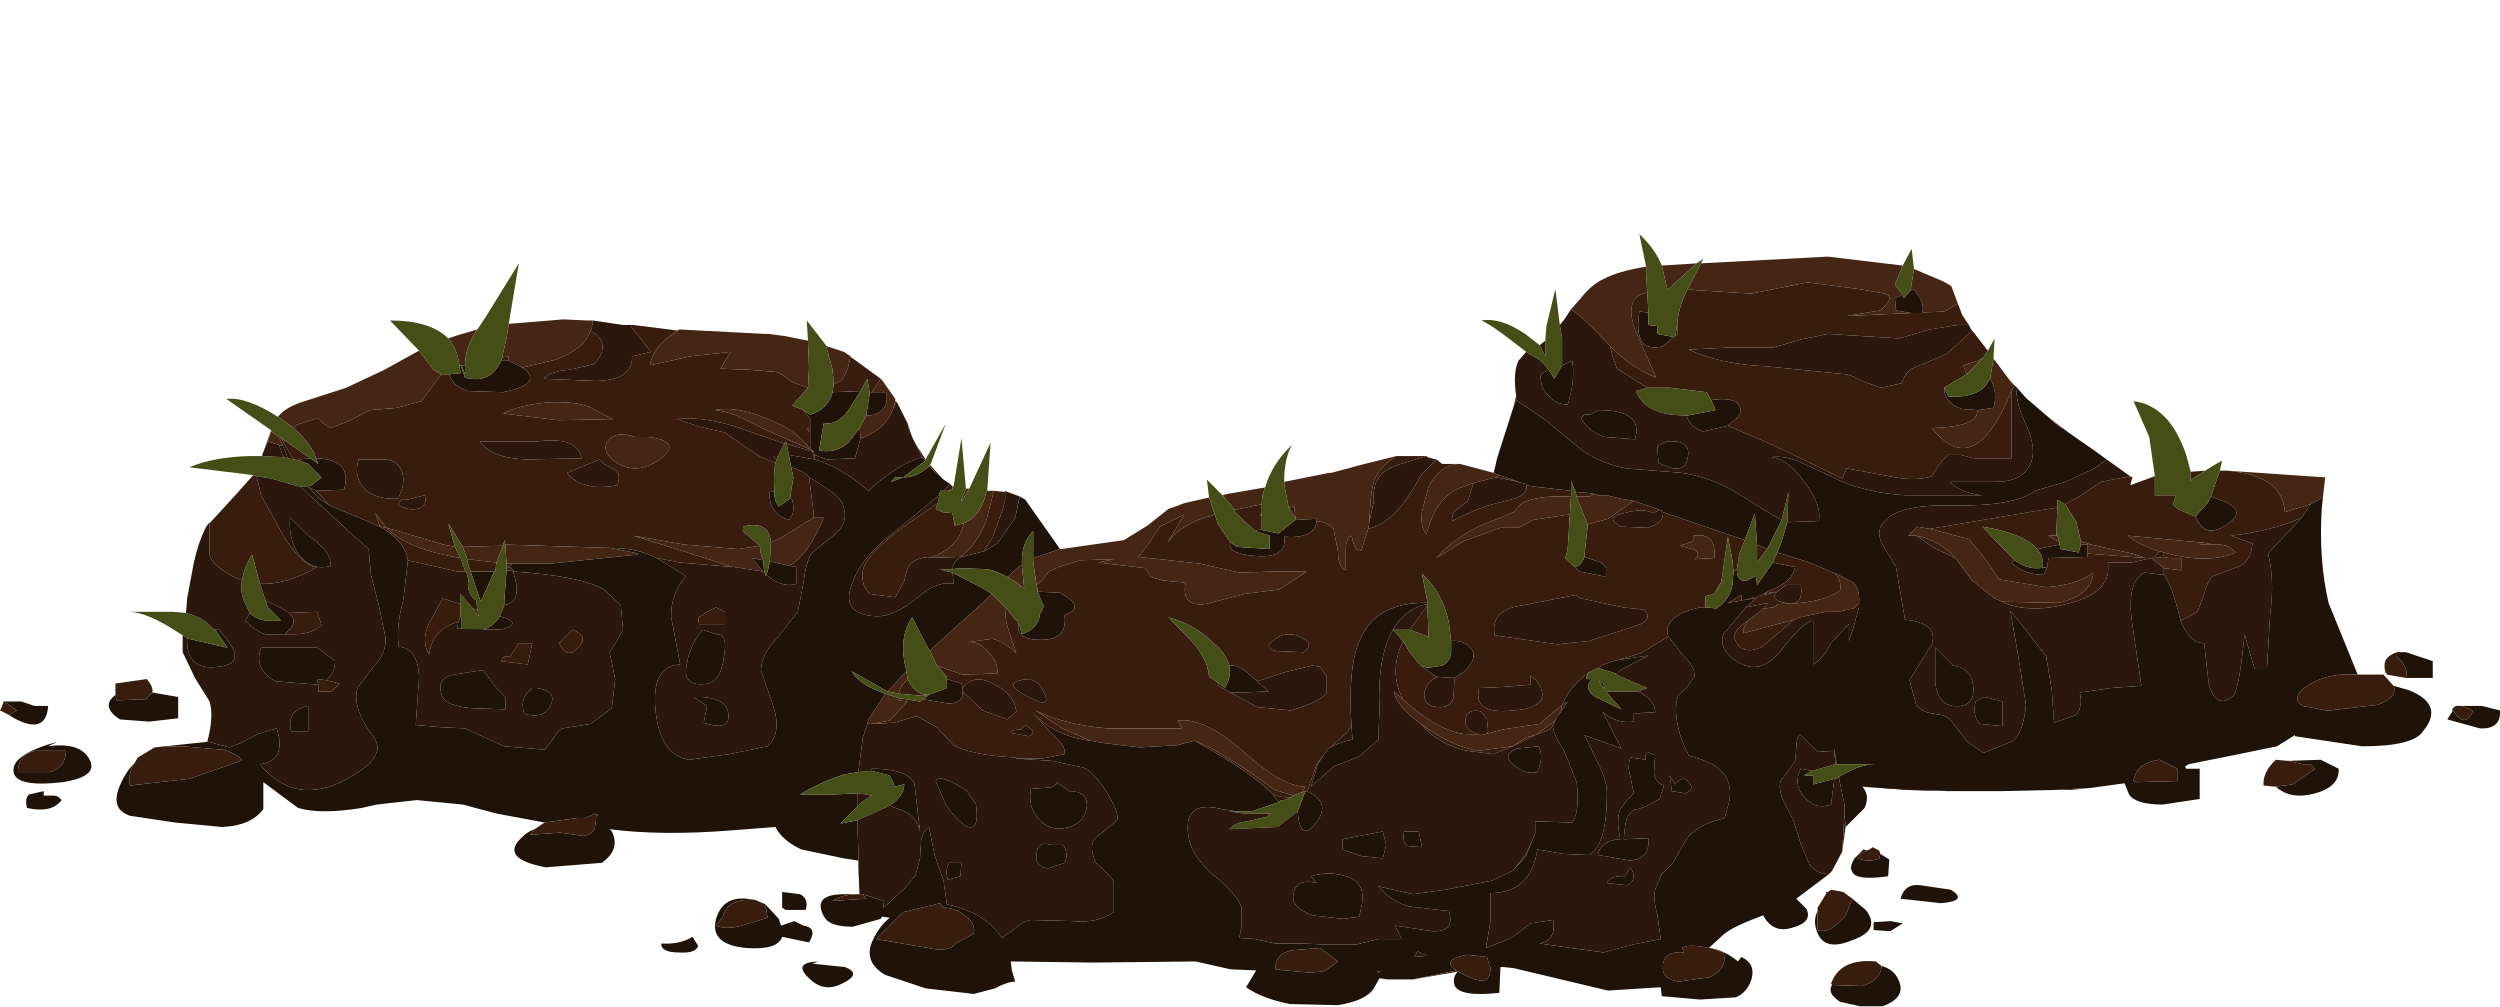 <?xml version="1.0" encoding="UTF-8" standalone="no"?>
<svg xmlns:xlink="http://www.w3.org/1999/xlink" height="44.95px" width="111.55px" xmlns="http://www.w3.org/2000/svg">
  <g transform="matrix(1.0, 0.0, 0.0, 1.0, 0.0, 0.0)">
    <use height="34.5" transform="matrix(1.0, 0.0, 0.0, 1.0, 0.0, 10.45)" width="111.55" xlink:href="#shape0"/>
  </g>
  <defs>
    <g id="shape0" transform="matrix(1.0, 0.0, 0.0, 1.0, 0.0, -10.45)">
      <path d="M99.35 21.0 L103.75 21.3 103.65 22.2 103.1 22.5 101.95 22.85 Q101.85 21.2 99.35 21.0 M12.4 18.6 Q12.75 18.15 13.6 17.9 L15.45 17.3 17.15 16.5 18.6 15.7 18.7 15.65 19.35 16.5 19.7 16.7 18.8 17.9 17.7 18.2 16.5 18.3 15.65 18.75 14.75 19.1 14.45 18.9 14.2 18.65 13.25 18.95 13.1 19.1 12.55 18.7 12.4 18.6 M20.0 15.1 L20.45 14.95 21.3 14.7 Q20.75 15.5 20.75 16.3 L20.6 16.3 20.55 16.3 20.5 16.3 Q20.4 15.55 20.0 15.1 M22.7 14.45 L25.15 14.25 26.2 14.3 26.45 14.3 26.4 14.7 26.35 14.75 Q26.1 15.55 24.8 16.05 L23.3 16.4 22.7 16.1 22.7 15.9 22.4 15.95 22.6 15.1 22.7 14.45 M30.25 14.75 L30.3 14.7 34.15 14.9 34.3 14.9 35.05 15.0 36.05 15.2 36.1 16.4 36.05 17.3 35.35 17.05 Q34.85 16.65 34.65 16.6 L33.45 16.5 32.15 16.45 32.6 15.7 30.8 15.9 29.0 16.3 Q29.15 15.4 30.25 14.75 M36.85 15.4 L36.9 15.45 37.65 15.7 37.95 15.9 Q37.8 16.75 37.5 17.0 L37.2 17.15 37.15 16.5 36.85 15.4 M39.3 16.9 L39.35 16.95 39.95 17.8 39.95 17.9 39.85 18.25 Q39.5 19.15 38.55 19.5 L38.4 19.55 38.35 19.1 38.65 18.55 Q39.7 18.5 39.55 17.5 L38.9 17.5 39.3 16.9 M43.1 21.8 L43.25 21.8 42.95 22.3 42.9 22.3 43.1 21.8 M44.05 21.9 L44.1 21.9 44.35 21.9 44.0 23.25 Q43.55 24.35 42.85 24.85 L41.4 24.9 41.6 24.85 Q42.8 24.4 43.0 23.35 43.75 23.05 44.0 22.0 L44.05 21.9 M47.3 24.5 L47.35 24.5 48.75 24.3 50.15 24.1 51.2 23.45 52.15 22.7 52.6 22.55 52.7 22.5 52.85 22.45 53.95 22.2 54.2 22.95 54.1 23.0 Q52.8 23.3 52.1 24.2 L52.85 22.95 51.75 23.5 51.3 24.2 50.8 24.85 51.75 24.95 53.55 25.15 55.3 25.55 56.95 25.5 58.3 25.5 57.1 26.3 55.55 26.5 53.8 26.95 Q52.7 27.1 52.9 26.0 L51.9 25.9 51.35 25.75 51.1 25.35 49.0 25.1 49.7 24.95 48.2 25.0 47.25 25.3 46.8 25.5 46.5 25.9 46.25 26.1 46.1 25.05 46.1 24.9 47.3 24.5 M54.55 22.1 L54.7 22.05 56.45 21.75 Q56.3 22.1 56.3 22.5 L55.1 22.75 54.55 22.1 M57.3 21.5 L59.3 21.1 59.4 21.1 60.7 20.75 62.3 20.35 Q61.6 20.8 61.35 21.35 61.15 21.8 61.1 23.3 L61.05 23.6 60.75 24.55 Q60.5 24.75 60.3 23.9 60.05 24.0 60.05 24.55 L60.05 25.45 Q59.7 25.3 59.7 24.6 L59.5 23.6 Q59.25 23.3 58.75 23.25 L58.75 23.15 57.8 23.2 57.8 23.15 57.85 23.1 57.8 23.1 57.75 22.6 57.5 22.65 57.3 21.6 57.3 21.5 M65.1 20.7 L65.15 20.7 66.65 21.1 66.75 21.15 66.9 21.2 66.75 21.3 65.75 21.55 65.35 21.7 Q64.1 22.05 63.65 23.85 63.35 23.5 63.45 22.8 L63.75 21.7 Q64.25 20.75 65.1 20.7 M70.1 13.8 L70.5 13.35 Q71.0 12.7 71.55 12.45 72.2 12.1 73.45 11.9 L73.45 12.15 73.5 13.05 73.3 13.1 Q72.5 13.4 72.95 14.7 L73.9 16.85 Q72.85 16.45 71.85 15.45 70.7 14.2 70.15 13.85 L70.1 13.8 M74.15 11.85 L75.7 11.75 74.45 12.9 74.4 12.9 74.35 12.7 74.15 11.85 M75.9 11.75 L76.85 11.7 81.55 11.45 84.9 11.85 84.55 12.7 84.9 13.15 84.55 13.3 84.6 13.85 85.75 14.05 Q85.95 13.5 85.35 12.9 L85.25 12.95 85.4 12.0 86.1 12.3 86.7 12.55 87.05 12.75 87.1 12.85 87.35 13.55 86.75 13.9 82.4 14.1 83.9 13.85 Q84.6 13.25 84.1 13.1 L82.95 12.9 80.65 12.6 78.15 13.1 75.7 12.95 75.3 12.9 75.9 11.75 M88.95 16.0 L89.7 17.0 89.75 17.1 89.9 17.2 89.75 17.45 Q88.1 21.5 86.2 19.1 88.0 19.05 88.2 18.5 L88.25 18.3 88.95 18.2 Q89.15 17.5 88.8 16.9 L88.95 16.0 M87.75 16.7 L87.6 16.3 88.25 16.1 88.5 15.95 87.75 16.7 M81.9 25.6 L81.85 25.55 82.7 26.0 Q83.0 26.3 82.95 26.9 L82.7 27.15 82.0 27.3 81.45 27.3 80.3 27.55 80.05 27.65 77.8 28.25 Q77.75 27.95 78.05 27.65 L78.7 27.15 79.15 27.1 79.35 26.95 Q81.25 26.95 82.1 26.35 82.2 26.0 81.9 25.6 M53.3 33.05 L52.9 33.15 52.55 33.25 50.85 33.35 49.2 33.15 48.65 33.05 47.4 32.5 46.2 31.7 Q47.55 32.35 49.4 32.5 L52.75 32.5 52.55 32.15 Q53.75 32.0 55.5 33.55 57.2 35.1 58.25 35.1 L58.1 35.35 57.7 35.5 56.9 35.25 55.4 34.2 54.0 33.35 53.3 33.05 M85.5 23.9 L85.15 23.9 85.55 23.5 86.1 23.6 87.85 24.05 88.55 24.9 89.2 25.85 91.3 26.2 Q92.7 26.1 93.4 25.55 93.35 26.55 91.85 26.9 L89.35 26.85 89.0 26.7 88.0 25.9 87.25 24.9 Q86.55 24.1 85.5 23.9 M96.0 24.9 L96.1 24.9 96.55 24.85 96.75 24.9 97.35 24.9 97.35 25.45 96.55 25.35 96.0 24.9 M96.35 24.6 Q95.4 24.3 94.95 23.9 L98.65 24.25 98.1 24.3 99.0 24.3 Q99.45 24.3 99.75 24.65 98.5 25.2 96.55 24.65 L96.35 24.6 M91.9 24.2 L91.4 23.9 91.75 23.9 91.8 23.9 91.9 24.2 M92.85 24.3 L92.85 24.15 93.3 24.3 95.15 24.7 95.75 24.9 93.15 24.7 93.15 24.3 92.85 24.3 M44.9 27.15 Q44.8 27.5 45.0 28.1 L45.35 29.15 Q44.9 28.7 44.3 28.5 L43.2 28.65 Q43.7 28.6 44.1 29.1 44.55 29.55 44.5 30.05 L42.95 30.1 41.8 29.7 41.5 29.05 41.9 28.65 43.9 26.85 44.25 26.5 44.9 27.15 M40.1 31.15 L40.1 31.25 40.5 31.3 39.7 32.15 38.9 32.3 38.7 32.3 38.75 32.1 39.5 30.95 40.1 31.15 M71.2 22.05 L71.25 22.05 71.3 22.1 71.55 22.1 71.7 22.1 72.3 22.25 72.9 22.35 71.75 23.15 70.85 23.4 70.8 23.3 70.35 22.2 70.35 22.15 70.95 22.15 71.05 22.05 71.2 22.05 M70.05 22.95 L68.4 23.2 67.75 23.55 66.95 23.55 65.3 24.15 64.1 24.9 Q65.1 23.75 66.7 23.2 L67.55 22.85 67.85 22.5 Q68.3 22.2 69.35 22.15 L70.1 22.15 70.05 22.95 M74.95 24.35 L75.55 24.15 75.55 23.9 Q76.6 23.75 76.5 24.9 L75.6 24.95 75.75 24.85 Q75.8 24.55 75.5 24.5 L74.95 24.35 M27.25 24.45 L28.5 24.7 28.4 24.75 24.55 25.15 22.9 25.15 22.6 25.15 22.55 24.3 27.25 24.45 M42.5 21.8 L42.5 21.85 42.3 21.9 42.5 21.8 M41.9 22.2 L41.9 22.25 41.85 22.25 41.9 22.2 M56.3 22.9 L56.3 23.0 56.2 23.0 56.3 22.9 M62.6 31.2 Q64.05 32.55 65.3 32.75 L66.1 32.8 66.3 32.75 67.05 32.55 68.7 32.3 69.7 31.45 69.65 31.75 69.35 32.2 68.5 32.8 68.1 32.9 67.5 33.3 65.95 33.5 Q64.75 33.3 63.4 32.3 62.3 31.5 62.2 30.85 L62.6 31.2 M45.6 25.2 L45.6 25.3 45.7 26.25 45.3 25.95 44.95 25.75 45.45 25.3 45.6 25.2 M40.1 30.95 L39.6 30.85 40.45 29.95 40.45 30.0 40.5 30.3 Q40.15 30.65 40.1 30.95 M22.45 18.45 Q23.2 18.05 24.55 17.95 26.0 17.9 26.55 18.3 L27.35 18.7 24.9 18.75 22.45 18.45 M20.65 24.4 L22.45 24.35 22.15 25.1 20.85 24.95 20.65 24.4 M28.35 19.5 L28.95 19.5 Q30.45 19.7 29.5 20.45 28.5 21.2 27.6 20.7 26.8 20.2 27.1 19.7 27.45 19.2 28.35 19.5 M36.15 19.1 L36.15 19.3 36.0 19.1 36.15 19.1 M36.2 20.05 L36.3 20.15 36.25 20.15 36.15 20.05 34.0 19.1 Q32.65 18.35 31.9 18.3 32.8 18.1 34.15 18.65 35.6 19.2 36.15 20.05 L36.2 20.05 M33.9 24.35 L33.95 24.7 34.05 25.0 33.55 24.9 34.05 25.5 32.75 25.3 32.7 25.3 30.5 24.6 28.25 23.9 30.55 24.3 32.95 24.5 33.9 24.35 M34.35 25.05 L34.4 24.2 34.75 24.05 36.3 23.1 36.75 23.1 Q36.1 24.7 35.3 25.2 L35.25 25.25 34.35 25.05 M12.7 19.65 L12.65 19.75 12.5 19.5 12.7 19.65 M12.45 19.5 L12.6 19.85 12.55 19.9 12.45 19.85 11.95 19.7 12.1 19.25 12.45 19.5 M20.55 24.9 Q18.15 24.5 17.25 23.55 L16.95 23.5 16.75 22.9 17.25 23.55 19.8 24.3 20.3 24.4 20.55 24.9" fill="#452614" fill-rule="evenodd" stroke="none"/>
      <path d="M103.65 22.2 L103.6 22.65 Q103.45 24.95 103.9 26.9 L105.2 30.1 105.15 30.1 Q103.7 30.0 102.75 30.75 102.25 31.2 102.75 31.5 L103.8 31.7 103.95 31.7 106.1 31.45 Q107.0 31.1 106.8 30.6 L107.5 30.8 Q109.1 31.45 108.1 32.65 107.65 33.3 105.4 33.3 L102.4 32.85 102.4 32.8 101.6 33.3 99.65 33.7 97.65 34.1 97.5 34.2 97.55 34.3 98.15 34.3 98.15 35.65 96.5 35.9 Q95.3 35.9 95.0 35.45 L94.8 34.95 93.7 35.1 93.35 35.15 91.65 35.25 89.35 35.3 87.2 35.3 85.15 35.25 83.1 35.1 Q83.45 35.5 83.2 36.05 L82.35 36.9 82.3 36.3 82.3 35.9 82.05 34.7 Q82.1 34.6 82.25 34.55 83.05 34.1 83.65 34.1 L82.0 34.1 81.95 34.1 81.85 33.4 81.85 33.5 81.1 33.55 80.3 32.75 Q80.15 32.95 80.15 33.35 L80.1 33.95 79.75 34.45 79.45 34.85 Q79.35 35.2 79.55 35.7 L80.0 36.55 80.35 37.65 80.75 38.6 Q81.1 39.0 81.6 39.0 L80.15 40.1 80.6 40.55 Q80.9 41.15 79.95 41.4 79.15 41.65 78.7 40.9 L78.7 40.85 78.65 40.85 Q77.3 41.35 76.9 41.7 L76.25 42.3 Q75.35 42.1 75.05 42.3 L75.15 42.5 Q74.35 42.4 74.2 43.0 L74.2 43.25 Q74.2 43.6 74.7 43.75 L74.9 43.8 76.3 43.6 Q77.1 43.2 76.9 42.5 L76.3 42.3 Q76.95 42.4 77.55 42.9 L77.7 42.7 Q78.35 43.0 78.15 43.7 77.95 44.3 77.45 44.5 L75.85 44.6 74.15 44.45 74.1 44.05 71.75 44.2 67.55 43.2 67.1 43.15 66.95 43.15 66.9 44.3 Q65.1 44.5 64.9 43.95 64.8 43.6 65.05 43.35 L65.45 43.55 Q66.55 44.1 66.5 43.15 L66.45 43.05 66.35 42.7 65.45 42.6 Q64.25 42.85 65.0 43.3 L63.05 43.7 62.95 43.7 62.0 43.7 61.9 43.7 61.55 43.65 61.3 44.1 Q60.95 44.65 59.7 44.85 L57.55 44.8 Q56.3 44.55 55.6 44.05 L56.05 43.3 54.9 43.25 53.35 42.9 48.75 42.95 45.1 42.9 45.15 43.3 45.3 43.8 Q44.95 43.8 44.4 44.1 L43.45 44.35 41.3 44.1 39.5 43.5 Q38.55 42.95 38.9 42.05 39.2 41.35 39.7 40.95 L39.35 40.9 39.3 41.0 38.05 41.35 Q37.05 41.35 36.8 40.95 36.2 39.95 37.55 39.9 L38.35 39.9 Q37.55 39.9 37.15 40.2 L38.65 40.1 38.5 39.9 39.45 40.2 39.4 40.5 39.6 40.35 40.4 39.6 40.85 39.05 41.05 38.3 41.1 37.5 Q41.2 37.05 41.45 36.9 L41.7 38.15 42.1 39.3 42.25 40.35 42.65 40.45 Q44.05 40.85 44.7 41.85 L45.2 41.5 Q45.65 41.1 46.0 41.05 L47.85 41.1 Q49.0 41.2 49.7 40.7 L49.7 39.3 49.3 38.85 48.9 38.5 Q48.5 37.6 49.0 37.3 L49.85 36.6 Q49.95 36.25 49.35 35.3 48.75 34.4 48.35 34.25 L46.95 33.95 45.35 33.85 46.5 33.85 47.5 33.65 Q47.6 33.3 46.9 32.7 L46.0 31.7 Q47.0 32.85 48.65 33.05 L49.2 33.15 50.85 33.35 52.55 33.25 52.9 33.15 53.3 33.05 Q55.9 34.5 56.8 35.45 L57.05 35.8 55.85 36.2 55.15 36.2 54.5 36.1 Q52.7 35.65 53.05 37.45 53.2 38.2 54.15 39.05 55.2 39.9 55.4 40.5 L55.4 41.3 55.3 41.85 56.0 41.9 56.9 42.1 58.1 42.1 59.3 42.15 60.5 42.15 61.5 41.9 62.55 41.9 62.25 41.3 63.9 41.55 Q64.95 41.6 64.65 40.65 L62.9 40.45 Q62.1 40.25 61.5 39.55 L63.05 39.9 64.5 39.7 66.55 39.3 67.5 38.85 68.1 38.2 68.1 38.15 68.5 37.2 68.5 36.65 70.15 36.7 Q70.5 36.25 70.35 34.9 L69.85 33.65 69.8 33.5 Q69.25 32.7 69.3 32.35 L69.5 31.95 69.55 31.9 69.65 31.75 69.95 31.3 69.7 31.45 Q70.1 30.55 70.9 30.0 L70.8 30.15 Q70.75 30.35 70.85 30.3 L71.05 30.3 Q70.6 30.7 71.2 31.1 L72.35 31.65 71.7 30.9 71.7 30.85 73.1 30.85 Q73.9 31.3 73.85 31.8 L73.4 31.8 72.9 31.85 72.9 32.2 Q72.1 32.3 71.5 31.75 L72.35 33.4 70.7 32.8 71.3 34.05 Q71.7 34.8 71.7 35.4 71.7 37.7 70.9 38.15 L69.75 38.1 68.6 37.9 Q68.3 39.85 66.5 39.85 L66.5 41.15 66.3 42.3 67.45 41.85 68.3 41.2 69.3 41.05 Q69.45 41.95 68.7 42.1 L70.1 42.3 71.55 42.5 72.85 42.15 74.1 41.9 73.95 40.8 Q73.75 40.1 73.85 39.7 L74.15 39.0 74.65 38.5 75.25 37.45 Q75.5 37.05 76.3 36.7 L76.95 36.5 77.15 35.8 Q77.3 35.1 76.95 34.55 L76.5 34.15 75.95 33.9 75.35 33.7 75.05 33.05 Q74.6 31.7 74.9 31.0 L75.25 30.7 75.6 30.2 Q75.65 29.75 75.1 29.25 L74.45 28.4 74.4 28.3 Q74.3 27.45 75.85 27.1 L76.1 27.1 76.6 27.15 Q77.2 26.7 77.3 26.1 L77.35 25.5 77.5 25.4 Q77.5 26.0 77.95 25.9 L78.35 25.7 78.4 26.1 79.1 25.1 80.1 25.3 Q80.0 25.9 79.2 26.25 L78.65 26.5 79.3 26.4 78.45 26.6 77.9 27.1 76.9 28.3 Q76.65 28.95 77.55 29.55 78.55 30.15 79.45 29.05 80.5 27.7 80.9 27.7 L80.9 29.65 Q81.3 29.45 81.7 28.7 L82.5 27.85 82.5 28.6 82.7 28.0 82.95 27.1 82.95 26.9 Q83.0 26.3 82.7 26.0 L81.85 25.55 81.9 25.6 80.75 25.1 79.3 24.65 79.5 24.15 79.75 23.3 81.15 23.25 Q81.3 22.5 80.5 21.5 79.8 20.5 79.05 20.4 79.65 20.3 80.5 20.7 L82.0 21.4 Q83.3 22.0 85.05 22.1 L88.45 22.1 Q87.5 22.0 87.0 21.5 L89.05 21.5 Q90.25 21.5 90.6 20.7 90.9 20.05 90.4 18.95 89.9 17.85 90.0 17.35 L90.0 17.3 90.35 17.7 90.45 17.8 91.5 18.7 91.9 19.05 92.1 19.15 92.3 19.3 92.8 19.65 93.45 20.1 94.0 20.5 93.45 20.9 92.15 21.5 90.8 21.9 Q89.9 22.6 87.15 22.55 84.65 22.5 84.05 23.3 83.65 23.75 84.05 24.4 L84.6 25.3 85.0 27.65 Q86.5 27.8 86.2 28.75 L85.2 30.35 85.5 31.45 Q85.8 31.8 86.3 31.85 86.8 31.9 87.0 32.1 L87.8 33.1 88.5 33.6 89.85 33.05 Q90.3 32.6 90.4 31.45 L90.05 29.25 89.7 27.25 90.5 28.25 91.3 29.3 91.55 30.8 91.65 32.25 92.65 31.9 Q92.95 31.5 92.8 30.9 L94.2 30.7 95.55 30.6 95.15 27.9 Q94.85 25.95 95.7 25.55 L96.55 25.65 Q96.9 26.05 97.3 27.7 97.7 28.7 98.35 28.7 L98.55 30.5 Q98.85 31.65 99.6 31.1 99.9 30.95 100.15 28.3 L100.6 29.85 101.15 29.85 101.3 27.35 Q101.5 25.85 101.2 24.7 L102.7 23.1 103.1 22.5 103.65 22.2 M38.3 38.4 L37.65 38.3 35.75 37.9 Q34.9 37.5 34.6 36.9 L32.65 37.05 Q29.55 37.3 27.2 37.0 L27.3 37.1 Q27.7 37.9 26.85 38.5 L24.35 38.7 Q22.25 38.3 23.3 37.35 23.55 37.1 23.85 37.0 L23.65 37.25 25.0 37.15 26.0 37.3 Q26.45 37.25 26.55 36.9 L26.6 36.5 26.6 36.4 26.7 36.35 26.6 36.35 26.55 36.3 26.1 36.5 25.75 36.5 24.3 36.7 22.15 36.3 20.65 35.9 18.6 35.7 16.8 35.9 16.15 36.05 Q14.3 36.35 13.3 36.05 L11.75 34.9 11.75 36.3 11.75 36.1 Q11.2 36.85 9.9 36.9 L7.8 36.7 5.8 36.4 Q4.9 36.1 5.35 35.05 5.6 34.45 6.0 34.05 5.7 34.5 5.8 35.05 L8.45 34.75 10.75 33.95 10.8 33.9 Q10.5 33.6 9.95 33.45 L9.9 33.45 8.15 33.3 7.35 33.3 6.9 33.35 9.25 33.1 9.3 33.1 10.25 33.35 10.75 33.15 11.5 32.75 12.35 32.5 Q12.8 33.95 11.6 34.1 12.45 35.15 13.6 35.25 14.65 35.3 15.75 34.6 17.3 33.7 16.65 32.85 15.7 31.6 15.95 30.7 L16.7 29.7 Q17.25 29.15 17.2 28.45 L16.9 27.0 16.55 25.65 16.45 24.5 15.5 23.65 13.4 21.7 13.65 21.7 13.7 21.7 14.25 22.25 14.7 22.55 15.9 23.05 16.95 23.5 17.2 23.65 Q18.1 24.25 18.2 25.0 L18.0 26.75 Q17.65 28.05 17.8 28.85 18.65 28.95 18.7 30.2 L18.55 32.35 19.7 32.45 20.75 32.5 22.5 33.3 24.3 33.45 24.7 32.95 Q24.9 32.55 25.1 32.5 L25.75 32.4 26.35 32.3 27.3 31.6 27.45 30.3 27.2 29.1 27.5 28.65 27.8 28.1 27.7 27.0 26.95 26.3 Q25.9 25.7 22.9 25.5 L22.9 25.45 22.75 25.3 22.6 25.35 22.6 25.3 22.9 25.15 24.55 25.15 28.4 24.75 28.5 24.7 27.25 24.45 Q28.45 24.45 29.3 24.9 L30.6 25.7 Q29.9 26.55 29.95 27.55 L30.35 29.65 Q29.05 29.7 29.25 31.7 29.45 33.7 30.75 33.9 L32.55 33.65 34.25 33.3 Q34.9 32.7 34.5 31.5 L33.95 29.9 Q34.0 29.15 34.65 28.5 L35.6 27.3 35.85 26.0 Q35.95 25.15 36.2 24.7 L37.3 23.8 Q37.9 23.25 37.6 22.5 37.5 22.1 36.1 21.3 35.95 21.05 35.3 20.85 L35.2 20.3 36.35 20.5 Q37.55 20.85 38.75 21.9 40.05 20.7 41.15 20.4 L41.3 20.55 40.3 21.3 39.95 21.3 39.75 21.5 40.3 21.3 Q40.95 21.3 41.45 20.8 L42.1 21.4 42.4 21.6 42.1 21.9 41.95 21.9 41.9 22.1 40.75 23.05 39.45 24.1 Q38.3 25.1 38.0 26.1 37.5 27.45 39.15 27.5 39.9 27.5 40.9 26.7 41.8 25.9 42.55 26.05 L42.5 25.55 43.95 26.3 44.25 26.5 43.9 26.85 41.9 28.65 41.5 29.05 41.4 28.9 40.7 27.55 Q40.05 28.5 40.45 29.95 L39.6 30.85 38.0 29.95 Q38.3 30.5 39.35 30.9 L39.5 30.95 38.75 32.1 38.7 32.3 38.5 32.9 38.3 34.45 37.7 34.55 Q36.7 34.85 35.7 35.45 L37.15 35.45 38.25 35.4 38.25 36.0 37.5 36.75 38.25 36.6 38.3 38.0 38.3 38.4 M45.5 22.15 L45.75 22.3 47.3 24.5 46.1 24.9 46.1 23.7 Q45.55 24.25 45.6 25.2 L45.45 25.3 44.95 25.75 Q44.5 25.5 44.1 25.4 L42.8 25.35 42.5 25.4 Q42.55 25.0 42.9 24.85 L43.9 24.6 44.5 24.25 45.3 23.1 45.5 22.15 M66.65 21.1 L66.8 20.45 67.55 18.1 67.65 17.85 68.9 18.7 70.6 20.1 Q71.5 20.7 72.55 20.9 L75.05 21.1 Q76.3 21.3 77.35 21.9 L79.2 23.05 79.5 23.2 78.85 24.5 78.4 24.3 78.3 22.9 77.85 24.1 74.2 22.85 74.2 22.8 74.05 22.75 73.35 22.5 72.9 22.35 72.3 22.25 71.7 22.1 71.55 22.1 71.3 22.1 71.25 22.05 71.2 22.05 70.9 22.0 70.3 21.95 70.1 21.45 70.1 21.9 68.35 21.7 68.1 21.65 68.1 21.6 67.9 21.55 66.9 21.2 66.75 21.15 66.65 21.1 M86.75 17.3 L86.95 17.7 Q88.3 17.75 88.7 17.05 L88.8 16.9 Q89.15 17.5 88.95 18.2 L88.25 18.3 87.55 18.25 Q86.75 18.0 86.75 17.3 M85.25 12.95 L85.35 12.9 Q85.95 13.5 85.75 14.05 L84.6 13.85 84.55 13.3 84.9 13.15 84.95 13.3 85.25 12.95 M77.1 19.0 L76.0 19.25 Q75.45 19.1 75.25 18.55 L76.55 18.3 76.35 17.85 Q77.4 17.7 77.6 18.1 77.85 18.45 77.2 18.9 L77.1 19.0 M90.9 24.5 L91.9 24.3 91.95 24.5 92.75 24.65 92.85 24.3 93.15 24.3 93.15 24.7 93.15 24.85 91.4 24.9 91.35 25.3 91.2 25.65 Q90.3 25.65 89.75 25.1 L89.9 25.0 Q90.55 25.5 91.35 25.3 L91.15 25.3 Q91.2 24.85 90.9 24.5 M97.95 23.05 L98.5 22.45 98.65 22.15 99.05 22.3 Q100.45 22.8 99.2 23.5 98.4 23.95 98.05 23.2 L97.95 23.05 M95.35 34.9 L97.15 34.85 97.15 34.3 96.35 33.9 Q95.3 34.05 95.2 34.85 L95.35 34.9 M88.05 30.7 Q88.1 31.6 87.15 31.5 86.45 31.4 86.35 30.45 L86.35 28.9 87.15 29.7 Q88.0 29.8 88.05 30.7 M81.85 34.75 L81.7 35.9 Q81.0 36.15 80.5 35.55 80.0 35.0 80.35 34.3 L80.85 34.4 80.5 34.6 80.9 34.6 80.9 35.0 81.85 34.75 M89.35 32.4 L88.35 32.3 Q88.0 31.95 88.15 31.3 L88.55 31.1 89.35 31.3 89.35 32.4 M87.05 39.7 Q87.85 40.2 86.6 40.3 L84.8 40.1 Q85.0 39.4 85.7 39.5 L87.05 39.7 M83.3 37.95 L82.9 38.15 82.9 38.3 Q83.4 38.5 83.85 38.3 L83.9 38.1 84.3 38.35 84.25 39.1 Q82.8 39.3 82.65 38.9 82.5 38.7 82.75 38.3 L83.15 37.9 83.3 37.95 M81.5 39.85 L81.45 39.8 81.55 39.8 81.5 39.85 M82.65 40.1 L83.25 40.6 Q83.95 41.5 82.65 41.95 81.35 42.5 81.05 41.5 80.9 41.05 81.1 40.65 L81.1 41.5 Q81.65 41.7 82.35 40.85 L82.65 40.1 M84.35 41.1 L84.9 41.2 84.35 41.55 83.6 41.5 83.6 41.15 84.35 41.1 M81.75 43.95 L83.1 44.0 Q83.95 43.7 83.95 43.1 84.5 43.25 84.7 43.7 85.1 44.5 84.0 44.9 L83.0 44.9 82.1 44.7 Q81.5 44.3 81.75 43.95 M107.35 30.25 Q107.5 29.8 106.95 29.3 L106.95 29.1 107.35 29.1 108.55 29.5 108.55 30.25 107.35 30.25 M106.4 29.85 L106.5 30.05 106.45 30.05 106.4 29.85 M101.55 35.1 L102.3 35.0 103.3 34.3 103.1 34.1 102.75 34.1 102.1 33.95 103.55 33.9 104.35 34.3 Q104.4 35.1 103.3 35.4 102.2 35.7 101.55 35.1 M109.85 31.5 L110.35 31.5 110.75 31.5 111.55 31.7 Q111.6 32.55 110.65 32.5 L109.2 32.1 109.45 31.7 Q110.0 32.55 110.35 31.7 L109.85 31.5 M69.7 16.3 L70.15 16.1 Q70.3 16.95 69.95 18.05 69.4 18.05 69.1 17.65 68.7 17.3 68.75 16.7 L69.1 16.5 69.35 16.9 69.7 16.3 M58.75 23.25 Q58.65 24.05 57.3 23.95 57.45 24.95 55.95 24.8 54.75 24.7 54.9 24.2 L55.2 24.4 56.65 24.5 56.65 23.9 56.0 23.7 56.3 23.6 56.3 23.65 57.05 23.8 57.8 23.2 58.75 23.15 58.75 23.25 M46.3 26.4 L47.3 26.45 Q48.5 27.1 47.5 27.45 47.65 28.55 46.45 28.55 45.3 28.55 45.45 27.8 L45.6 28.3 Q46.3 28.05 46.4 27.45 L46.4 27.4 Q46.65 27.05 46.5 26.9 L46.3 26.4 M42.25 30.3 L42.9 30.5 42.95 30.7 42.95 30.85 Q43.0 31.35 42.35 31.4 L41.2 31.2 41.45 31.0 42.25 30.7 42.25 30.3 M70.7 18.5 L70.95 18.5 71.35 18.3 Q73.35 18.3 72.95 19.6 L71.6 19.5 Q70.8 19.2 70.55 18.65 L70.7 18.5 M73.55 13.95 L73.55 14.5 73.95 14.55 73.95 14.9 74.75 15.05 74.85 14.35 74.85 14.9 74.2 15.45 Q72.85 15.8 73.15 13.9 L73.55 13.95 M73.95 19.9 L74.35 19.7 Q75.5 19.6 75.3 20.45 75.15 21.25 74.0 20.65 L73.95 19.9 M54.85 29.7 Q55.25 29.65 55.7 30.05 L56.1 30.4 56.6 30.85 55.4 30.9 54.9 30.9 54.35 30.6 54.4 30.5 54.65 30.7 Q54.95 30.2 54.85 29.7 M60.3 32.35 Q60.15 29.9 60.6 28.75 61.25 26.95 63.45 26.9 L63.7 26.9 63.7 26.95 Q62.7 27.15 62.15 28.1 61.45 29.3 61.55 31.7 L61.5 33.0 60.65 33.75 Q59.8 34.1 59.5 34.2 L58.5 35.1 58.8 34.1 59.05 33.7 59.2 33.5 59.3 33.4 Q59.65 33.15 60.35 33.0 L60.3 32.35 M64.75 28.6 Q65.3 28.55 65.6 28.9 66.0 29.3 65.35 29.95 L64.9 30.25 64.15 30.2 64.0 30.15 63.4 29.7 63.7 29.8 64.35 29.7 Q64.7 29.55 64.75 29.1 L64.75 28.6 M58.3 35.3 Q59.45 35.8 58.7 36.75 58.0 37.6 57.9 36.2 L58.25 35.3 58.3 35.3 M41.25 31.0 L41.45 31.0 41.2 31.05 41.25 31.0 M42.2 35.9 L41.75 34.85 Q41.95 34.5 43.15 35.3 L43.55 35.9 Q43.7 37.05 43.2 36.9 42.75 36.7 42.2 35.9 M38.9 34.4 L38.9 34.3 Q40.45 34.3 40.8 34.95 L41.05 37.1 Q40.9 36.3 39.95 36.05 L39.7 35.95 Q40.35 35.5 40.35 35.0 L39.9 35.1 39.85 34.9 39.7 34.6 38.9 34.4 M46.35 36.55 Q45.85 36.0 46.0 35.2 L46.7 35.15 Q47.1 35.15 47.15 34.9 L47.7 35.3 Q48.5 35.3 48.5 35.95 48.4 36.7 47.7 36.9 46.9 37.15 46.35 36.55 M42.3 39.25 Q42.15 38.85 42.35 38.5 L42.9 38.5 42.85 39.1 42.3 39.25 M46.25 38.1 Q46.3 37.5 46.9 37.7 L47.45 37.7 Q47.7 38.15 47.5 38.5 L46.75 38.75 Q46.15 38.65 46.25 38.1 M42.65 42.1 L43.45 41.65 Q43.55 41.2 43.05 40.85 42.6 40.5 42.1 40.5 L41.95 40.3 40.3 40.7 39.1 41.9 41.7 42.35 Q42.35 42.45 42.65 42.1 M59.9 37.9 L59.9 37.45 61.7 37.1 61.85 37.7 61.7 38.3 60.75 38.2 59.9 37.9 M58.75 39.4 L58.5 39.1 Q59.3 38.85 60.05 39.1 60.85 39.3 60.8 40.2 L60.65 40.9 59.95 41.0 58.6 40.85 Q57.75 40.55 57.7 40.1 57.7 39.15 58.75 39.4 M56.9 43.25 L57.35 43.3 58.45 43.4 59.0 43.35 59.15 43.3 59.7 42.9 58.9 42.3 57.65 42.4 Q56.9 42.55 56.9 43.25 M76.5 26.5 L76.7 26.1 76.8 26.0 76.5 26.5 M77.7 26.8 L77.7 26.55 77.1 26.9 77.7 26.8 78.25 26.7 78.3 26.65 77.7 26.8 M70.7 24.85 L71.45 25.1 71.7 25.35 71.7 25.75 70.5 25.5 70.1 25.15 Q70.45 25.5 70.7 24.85 M71.6 30.75 L71.35 30.4 71.55 30.5 71.6 30.75 M72.1 30.1 L72.1 30.05 71.3 29.8 Q71.7 29.55 72.2 29.45 L73.55 29.25 72.3 29.9 72.1 30.1 M74.75 35.0 Q75.1 34.55 75.35 34.9 75.65 35.2 75.2 35.4 L74.6 35.3 74.5 34.6 74.75 35.0 M73.45 33.9 Q73.35 33.75 73.5 33.55 L73.85 33.7 73.8 34.5 Q73.85 34.9 74.25 35.05 L74.05 35.65 73.5 35.95 73.1 36.1 Q72.85 36.1 72.7 36.35 72.55 36.5 72.5 36.95 L72.45 37.45 73.55 37.4 73.55 37.5 Q73.6 38.3 72.75 38.4 L71.3 38.15 Q71.4 37.55 72.2 37.45 L72.3 37.45 Q72.1 36.55 72.3 36.1 L72.6 35.7 72.9 35.4 72.75 34.65 Q72.6 34.2 72.75 33.8 L73.45 33.9 M62.65 37.1 L63.3 37.1 63.45 37.8 62.8 37.75 Q62.55 37.55 62.65 37.1 M68.6 34.45 Q68.05 34.6 67.5 34.1 67.0 33.65 67.7 33.4 L68.65 33.3 Q68.9 33.75 68.6 34.45 M63.1 42.7 L63.7 42.65 63.25 42.45 63.1 42.7 M61.45 43.35 L61.5 43.4 61.6 43.35 61.45 43.35 M72.5 39.1 L72.75 38.7 Q73.1 39.25 72.6 39.5 L71.7 39.4 Q71.9 39.05 72.5 39.1 M22.7 16.1 L23.3 16.4 23.45 16.5 Q24.15 17.15 22.45 17.5 L20.9 17.45 Q20.2 17.25 20.05 16.7 L20.55 16.65 20.5 16.3 20.55 16.3 20.75 16.85 Q21.9 17.15 22.35 16.1 L22.7 16.1 M20.6 16.3 L20.75 16.3 20.75 16.7 20.6 16.3 M37.15 17.5 L38.4 17.45 37.95 18.15 Q37.5 18.95 36.75 18.9 L36.55 20.1 Q37.35 20.25 37.9 19.7 L38.35 19.1 38.4 19.55 38.15 20.45 36.9 20.5 36.35 20.3 36.3 20.15 36.2 20.05 36.15 19.9 36.15 19.3 36.15 19.1 36.15 18.7 35.85 18.3 36.15 18.5 Q36.95 18.25 37.15 17.5 M38.8 17.5 L38.9 17.5 39.55 17.5 Q39.7 18.5 38.65 18.55 L38.8 17.6 38.8 17.5 M35.25 22.25 L35.35 22.3 Q35.5 22.9 35.2 23.2 34.25 22.9 34.35 21.9 L34.55 21.95 34.55 22.1 34.6 22.35 34.75 22.6 35.25 22.25 M34.7 20.35 L34.65 20.5 34.5 20.35 34.7 20.35 M34.05 25.0 L34.1 25.5 34.15 25.6 34.05 25.5 33.55 24.9 34.05 25.0 M34.2 25.65 L34.25 25.5 34.35 25.05 35.25 25.25 35.55 25.3 35.55 26.05 Q34.9 26.25 34.2 25.65 M14.1 20.45 Q15.75 20.5 15.35 21.85 L14.1 21.9 13.7 21.7 13.9 21.65 14.35 21.3 13.75 20.7 13.35 20.55 13.35 20.5 13.85 20.45 14.2 20.7 14.1 20.45 M12.85 20.45 L12.65 20.4 12.45 19.85 12.55 19.9 12.6 19.85 12.85 20.45 M11.85 26.8 Q12.55 27.1 12.9 27.35 13.3 27.7 12.9 28.1 L12.7 28.3 12.4 28.3 11.85 28.3 11.7 28.25 Q11.3 28.05 10.95 27.7 L11.15 27.35 Q11.5 27.7 12.05 27.7 L12.55 27.7 11.95 27.1 11.85 26.8 M13.75 23.9 Q14.8 24.6 14.75 25.25 13.9 25.5 13.3 24.7 12.85 23.95 12.95 23.1 L13.75 23.9 M14.2 30.55 L12.3 30.4 Q11.3 29.85 11.65 28.9 L14.15 28.9 14.95 29.5 Q14.95 30.05 14.55 30.35 L14.15 30.3 14.2 30.55 M13.75 31.9 L13.75 32.65 13.0 32.65 Q12.75 31.7 13.75 31.5 L13.75 31.9 M5.15 31.0 L5.2 31.25 6.5 31.2 6.8 30.9 7.95 31.1 7.95 32.05 6.65 32.2 5.35 32.1 Q4.5 31.55 5.1 31.05 L5.15 31.0 M9.6 28.1 L9.75 28.1 Q11.2 29.6 9.75 29.75 8.3 29.95 8.35 28.5 L8.4 28.5 10.15 28.9 9.6 28.1 M0.2 31.3 L0.95 31.3 1.55 31.5 2.15 31.5 Q2.05 32.85 0.55 32.0 L0.4 31.9 0.75 31.7 0.2 31.3 M0.1 31.5 L0.1 31.45 0.15 31.35 0.1 31.5 M1.55 33.5 Q0.8 33.7 0.8 34.45 L2.2 34.45 Q2.9 34.3 2.95 33.5 L2.35 33.5 1.55 33.5 M4.0 33.9 Q4.4 34.65 2.8 34.9 0.65 35.15 0.6 34.4 0.55 33.65 2.55 33.1 L2.15 33.3 Q3.6 33.1 4.0 33.9 M1.2 36.05 Q1.1 35.6 1.3 35.45 L1.95 35.3 1.95 35.5 2.4 35.5 Q2.6 35.5 2.75 35.7 2.3 36.3 1.2 36.05 M31.35 28.1 L31.95 28.3 Q32.5 28.25 32.3 29.3 32.2 30.3 31.6 30.5 30.4 30.7 30.65 29.6 30.8 28.75 31.35 28.1 M32.5 31.85 Q32.6 32.65 31.4 32.25 L31.55 31.5 30.95 31.1 Q32.4 31.05 32.5 31.85 M22.9 25.5 L22.95 25.7 Q23.3 26.85 22.5 27.0 L22.5 26.85 22.6 25.45 22.75 25.45 22.9 25.5 M22.3 27.5 Q23.4 27.8 22.35 28.1 L20.4 28.05 20.45 27.75 20.55 27.5 20.6 27.7 20.6 28.05 Q21.8 28.35 22.3 27.5 M21.0 25.5 L22.05 25.5 21.45 26.85 21.0 25.5 M21.55 29.9 L22.15 30.7 22.55 31.1 22.55 31.65 21.05 31.6 Q19.95 31.5 19.75 31.1 19.4 30.3 20.25 30.1 L21.55 29.9 M23.95 30.7 Q24.9 30.85 24.55 31.5 24.25 32.1 23.4 31.85 23.15 31.15 23.75 30.7 L23.95 30.7 M34.15 40.35 L34.75 41.0 34.85 41.3 35.45 41.1 35.85 41.3 Q36.5 41.4 36.1 42.05 L34.9 41.8 Q34.7 42.4 33.3 42.3 31.65 42.15 31.95 41.0 32.25 40.0 33.3 40.1 L33.7 40.15 33.45 40.15 Q32.45 40.15 32.25 40.9 L31.95 41.3 Q32.4 41.5 33.1 41.3 L34.25 40.95 34.15 40.35 M30.3 42.5 Q29.5 42.5 29.5 42.1 30.35 42.15 30.9 41.8 L31.15 42.2 Q31.05 42.55 30.3 42.5 M36.5 42.9 L36.25 43.0 37.7 43.15 Q38.5 43.45 37.55 43.9 36.75 44.3 36.1 43.65 35.35 42.95 36.5 42.9 M35.95 40.6 L35.05 40.6 34.9 40.5 34.9 39.8 35.7 39.9 Q36.1 40.1 35.95 40.6" fill="#1f1209" fill-rule="evenodd" stroke="none"/>
      <path d="M105.2 30.1 L106.35 30.1 106.8 30.6 Q107.0 31.1 106.1 31.45 L103.95 31.7 103.8 31.7 102.75 31.5 Q102.25 31.2 102.75 30.75 103.7 30.0 105.15 30.1 L105.2 30.1 M93.35 35.15 L92.35 35.25 91.65 35.25 93.35 35.15 M87.2 35.3 L86.85 35.3 83.1 35.1 85.15 35.25 87.2 35.3 M82.35 36.9 L82.2 38.0 82.3 36.3 82.35 36.9 M81.75 38.85 L80.15 40.1 81.6 39.0 81.75 38.85 M76.25 42.3 L76.3 42.3 76.9 42.5 Q77.1 43.2 76.3 43.6 L74.9 43.8 74.7 43.75 Q74.2 43.6 74.2 43.25 L74.2 43.0 Q74.35 42.4 75.15 42.5 L75.05 42.3 Q75.35 42.1 76.25 42.3 M65.05 43.35 L64.8 43.4 63.05 43.7 62.0 43.7 62.95 43.7 63.05 43.7 65.0 43.3 Q64.25 42.85 65.45 42.6 L66.35 42.7 66.45 43.05 66.5 43.15 Q66.55 44.1 65.45 43.55 L65.05 43.35 M23.85 37.0 L24.3 36.7 25.75 36.5 26.1 36.5 26.55 36.3 26.6 36.35 26.7 36.35 26.6 36.4 26.6 36.5 26.55 36.9 Q26.45 37.25 26.0 37.3 L25.0 37.15 23.65 37.25 23.85 37.0 M6.0 34.05 L6.15 33.8 6.9 33.35 7.35 33.3 8.15 33.3 9.9 33.45 9.95 33.45 Q10.5 33.6 10.8 33.9 L10.75 33.95 8.45 34.75 5.8 35.05 Q5.7 34.5 6.0 34.05 M9.35 23.35 L10.45 22.15 11.3 21.2 11.45 21.25 11.65 22.1 12.7 24.0 Q13.55 25.3 14.15 25.3 12.8 26.1 11.6 26.05 L11.25 24.75 Q10.9 25.3 10.8 25.9 L10.35 25.7 Q9.45 25.2 9.35 24.75 L9.35 23.35 M11.7 20.3 L12.1 19.2 12.1 19.25 11.95 19.7 11.7 20.3 M28.1 14.5 L28.25 14.5 30.25 14.75 Q29.15 15.4 29.0 16.3 L30.8 15.9 32.6 15.7 32.15 16.45 33.45 16.5 34.65 16.6 Q34.85 16.65 35.35 17.05 L36.05 17.3 35.35 18.1 35.85 18.3 36.15 18.7 36.15 19.1 36.0 19.1 36.15 19.3 36.15 19.9 36.2 20.05 36.15 20.05 Q35.6 19.2 34.15 18.65 32.8 18.1 31.9 18.3 32.65 18.35 34.0 19.1 L36.15 20.05 36.25 20.15 35.1 19.8 35.05 19.7 35.0 19.8 33.3 19.2 Q31.5 18.55 30.2 18.7 L31.25 19.05 32.35 19.3 33.2 19.9 33.95 20.4 34.6 20.65 Q34.5 21.15 34.55 21.9 L34.55 21.95 34.35 21.9 Q34.25 22.9 35.2 23.2 35.5 22.9 35.35 22.3 L35.25 22.25 35.4 21.3 35.3 20.85 Q35.95 21.05 36.1 21.3 L36.3 22.85 36.3 23.1 34.75 24.05 34.4 24.2 Q34.3 23.2 33.15 23.5 L33.15 23.7 33.9 24.35 32.95 24.5 30.55 24.3 28.25 23.9 30.5 24.6 32.7 25.3 30.35 25.1 29.3 24.9 Q28.45 24.45 27.25 24.45 L22.55 24.3 22.5 24.1 22.45 24.35 20.65 24.4 20.0 23.35 20.3 24.4 19.8 24.3 17.25 23.55 16.75 22.9 16.95 23.5 17.25 23.55 Q18.15 24.5 20.55 24.9 L20.75 25.45 20.8 25.5 20.4 25.5 18.2 25.0 Q18.1 24.25 17.2 23.65 L16.95 23.5 15.9 23.05 14.7 22.55 14.1 21.9 15.35 21.85 Q15.75 20.5 14.1 20.45 13.9 19.8 13.1 19.1 L13.25 18.95 14.2 18.65 14.45 18.9 14.75 19.1 15.65 18.75 16.5 18.3 17.7 18.2 18.8 17.9 19.7 16.7 19.75 16.7 20.05 16.7 Q20.2 17.25 20.9 17.45 L22.45 17.5 Q24.15 17.15 23.45 16.5 L23.3 16.4 24.8 16.05 Q26.1 15.55 26.35 14.75 27.35 15.35 26.5 16.25 L25.4 16.5 Q24.6 16.55 24.25 16.9 L26.6 17.0 Q28.25 16.95 28.2 15.9 L29.05 15.7 28.1 14.5 M37.65 15.7 L39.3 16.9 38.9 17.5 38.8 17.5 38.7 16.9 38.4 17.45 37.15 17.5 37.2 17.15 37.5 17.0 Q37.8 16.75 37.95 15.9 L37.65 15.7 M39.95 17.9 L40.0 17.95 39.85 18.25 39.95 17.9 M40.5 18.9 L40.7 19.5 40.55 19.15 40.5 18.9 M40.85 19.8 L41.3 20.5 41.3 20.55 41.15 20.4 40.85 19.8 M41.5 20.75 L42.1 21.4 41.45 20.8 41.5 20.75 M44.35 21.9 L44.85 21.95 44.85 22.3 44.75 22.7 44.3 23.95 43.9 24.6 42.9 24.85 42.85 24.85 Q43.55 24.35 44.0 23.25 L44.35 21.9 M62.3 20.35 L63.65 20.35 62.5 20.7 Q61.7 20.95 61.5 21.35 61.25 21.7 61.3 22.35 L61.1 23.3 Q61.15 21.8 61.35 21.35 61.6 20.8 62.3 20.35 M64.1 20.5 L64.35 20.7 65.1 20.7 Q64.25 20.75 63.75 21.7 L63.45 22.8 Q63.35 23.5 63.65 23.85 64.1 22.05 65.35 21.7 L65.75 21.55 65.7 21.7 65.5 22.35 65.05 22.7 Q64.75 22.9 64.8 23.25 65.85 22.7 66.6 22.5 L67.55 22.25 Q68.2 22.05 68.1 21.65 L68.35 21.7 70.1 21.9 70.1 22.15 69.35 22.15 Q68.3 22.2 67.85 22.5 L67.55 22.85 66.7 23.2 Q65.1 23.75 64.1 24.9 L65.3 24.15 66.95 23.55 67.75 23.55 68.4 23.2 70.05 22.95 69.95 24.5 69.85 24.9 70.1 25.15 70.5 25.5 71.7 25.75 71.7 25.35 71.45 25.1 70.7 24.85 70.7 24.75 70.85 23.4 71.75 23.15 72.9 22.35 73.35 22.5 74.05 22.75 73.75 22.9 Q73.35 22.65 72.45 22.9 71.55 23.1 72.35 23.5 L73.5 23.55 Q74.25 23.35 74.2 22.85 L77.85 24.1 77.6 24.75 77.5 25.4 77.35 25.5 77.3 25.0 77.1 23.95 76.8 26.0 76.7 26.1 76.5 26.5 76.1 26.6 76.1 27.1 75.85 27.1 Q74.3 27.45 74.4 28.3 L74.45 28.4 73.2 29.15 72.2 29.45 Q71.7 29.55 71.3 29.8 L70.9 30.0 Q70.1 30.55 69.7 31.45 L69.95 31.3 69.65 31.75 69.55 31.9 69.5 31.95 69.3 32.35 69.15 32.55 68.5 32.8 69.35 32.2 69.65 31.75 69.7 31.45 68.7 32.3 67.05 32.55 66.3 32.75 66.4 32.65 66.35 32.1 66.1 31.75 Q65.5 31.6 65.4 32.05 65.3 32.5 65.8 32.7 L66.1 32.8 65.3 32.75 Q64.05 32.55 62.6 31.2 61.95 30.0 62.6 28.6 L62.9 29.1 63.4 29.7 64.0 30.15 64.15 30.2 Q63.7 30.35 63.55 30.9 63.5 31.5 64.15 31.55 64.7 31.6 64.85 31.15 L64.9 30.25 65.35 29.95 Q66.0 29.3 65.6 28.9 65.3 28.55 64.75 28.6 L64.65 27.8 Q64.4 26.5 63.45 25.6 L63.7 26.9 63.45 26.9 Q61.25 26.95 60.6 28.75 60.15 29.9 60.3 32.35 L60.15 32.65 59.3 33.4 59.2 33.5 59.05 33.7 58.75 34.1 58.35 35.25 58.3 35.3 58.25 35.3 58.1 35.35 58.25 35.1 Q57.2 35.1 55.5 33.55 53.75 32.0 52.55 32.15 L52.75 32.5 49.4 32.5 Q47.55 32.35 46.2 31.7 L47.4 32.5 48.65 33.05 Q47.0 32.85 46.0 31.7 L46.9 32.7 Q47.6 33.3 47.5 33.65 L46.5 33.85 45.35 33.85 45.3 33.8 Q43.35 33.7 42.55 33.25 L41.8 32.45 40.9 31.95 39.9 32.25 38.9 32.3 39.7 32.15 40.5 31.3 40.1 31.25 40.1 31.15 41.05 31.3 41.2 31.2 42.35 31.4 Q43.0 31.35 42.95 30.85 L43.85 31.7 44.4 31.9 44.95 32.1 45.35 31.75 Q45.25 30.95 44.3 30.5 43.45 30.05 42.95 30.7 L42.9 30.5 42.25 30.3 42.25 30.2 41.8 29.7 42.95 30.1 44.5 30.05 Q44.55 29.55 44.1 29.1 43.7 28.6 43.2 28.65 L44.3 28.5 Q44.9 28.7 45.35 29.15 L45.0 28.1 Q44.8 27.5 44.9 27.15 L45.35 27.7 45.4 27.7 45.45 27.8 Q45.3 28.55 46.45 28.55 47.65 28.55 47.5 27.45 48.5 27.1 47.3 26.45 L46.3 26.4 46.3 26.3 46.25 26.1 46.5 25.9 46.8 25.5 47.25 25.3 48.2 25.0 49.7 24.95 49.0 25.1 51.1 25.35 51.35 25.75 51.9 25.9 52.9 26.0 Q52.7 27.1 53.8 26.95 L55.55 26.5 57.1 26.3 58.3 25.5 56.95 25.5 55.3 25.55 53.55 25.15 51.75 24.95 50.8 24.85 51.3 24.2 51.75 23.5 52.85 22.95 52.1 24.2 Q52.8 23.3 54.1 23.0 L54.2 22.95 54.35 23.4 54.9 24.2 Q54.75 24.7 55.95 24.8 57.45 24.95 57.3 23.95 58.65 24.05 58.75 23.25 59.25 23.3 59.5 23.6 L59.7 24.6 Q59.7 25.3 60.05 25.45 L60.05 24.55 Q60.05 24.0 60.3 23.9 60.5 24.75 60.75 24.55 L61.05 23.6 Q62.1 23.35 63.0 21.9 L63.45 21.15 64.1 20.5 M67.55 18.1 L67.65 17.65 67.65 17.85 67.55 18.1 M87.1 12.85 L87.55 14.05 87.85 14.5 87.35 14.5 86.1 14.7 84.75 15.1 83.15 15.0 81.55 14.9 80.35 15.15 79.15 15.5 77.25 15.5 75.35 15.6 Q76.75 16.25 78.85 16.35 L82.35 16.7 Q82.55 16.7 83.2 17.05 L83.95 17.3 84.85 17.1 Q85.0 16.65 85.3 16.45 L86.85 15.8 88.0 14.75 88.7 15.65 88.5 15.95 88.25 16.1 87.6 16.3 87.75 16.7 86.75 17.3 Q86.75 18.0 87.55 18.25 L88.25 18.3 88.2 18.5 Q88.0 19.05 86.2 19.1 88.1 21.5 89.75 17.45 L89.75 20.45 88.05 20.45 87.5 20.3 86.9 20.3 86.5 20.75 86.2 21.25 Q85.45 21.5 84.3 21.25 L82.4 20.9 82.2 21.35 79.1 19.85 77.1 19.0 77.2 18.9 Q77.85 18.45 77.6 18.1 77.4 17.7 76.35 17.85 L76.15 17.5 74.5 17.3 73.5 17.3 72.15 16.45 71.95 15.9 71.85 15.45 Q72.85 16.45 73.9 16.85 L72.95 14.7 Q72.5 13.4 73.3 13.1 L73.5 13.05 73.55 13.9 73.55 13.95 73.15 13.9 Q72.85 15.8 74.2 15.45 L74.85 14.9 74.85 14.35 Q74.9 13.7 75.3 12.9 L75.7 12.95 78.15 13.1 80.65 12.6 82.95 12.9 84.1 13.1 Q84.6 13.25 83.9 13.85 L82.4 14.1 86.75 13.9 87.35 13.55 87.1 12.85 M89.7 17.0 L89.9 17.2 89.75 17.1 89.7 17.0 M91.5 18.7 L92.1 19.15 91.9 19.05 91.5 18.7 M95.05 21.25 L95.15 21.3 95.05 21.65 96.15 21.25 96.15 22.1 97.1 22.1 96.95 22.5 97.15 22.7 97.95 23.05 98.05 23.2 Q98.4 23.95 99.2 23.5 100.45 22.8 99.05 22.3 L98.65 22.15 99.05 21.0 99.3 21.0 99.35 21.0 Q101.85 21.2 101.95 22.85 L103.1 22.5 102.7 23.1 Q101.35 23.7 99.55 23.9 L100.5 24.25 Q100.45 25.05 99.85 25.3 L98.75 25.7 Q98.5 25.9 98.35 26.5 L98.05 27.3 97.3 27.7 Q96.9 26.05 96.55 25.65 L96.55 25.35 97.35 25.45 97.35 24.9 96.75 24.9 96.55 24.85 96.55 24.65 Q98.5 25.2 99.75 24.65 99.45 24.3 99.0 24.3 L98.1 24.3 98.65 24.25 94.95 23.9 Q95.4 24.3 96.35 24.6 L96.1 24.9 96.0 24.9 95.1 25.1 94.05 25.1 Q94.25 26.4 92.4 26.9 90.7 27.4 89.4 26.9 L89.35 26.85 91.85 26.9 Q93.35 26.55 93.4 25.55 92.7 26.1 91.3 26.2 L89.2 25.85 88.55 24.9 87.85 24.05 86.1 23.6 91.45 22.7 91.8 22.65 91.75 23.9 91.4 23.9 91.9 24.2 91.9 24.3 90.9 24.5 Q90.3 23.8 88.45 23.5 L89.7 24.8 89.9 25.0 89.75 25.1 Q90.3 25.65 91.2 25.65 L91.35 25.3 91.4 24.9 93.15 24.85 93.15 24.7 95.75 24.9 95.15 24.7 93.3 24.3 92.85 24.15 92.65 23.3 92.15 22.5 92.7 22.2 93.75 21.5 95.05 21.25 M97.75 21.05 L98.4 21.0 97.85 21.35 97.75 21.45 97.75 21.05 M79.3 24.65 L80.75 25.1 81.9 25.6 Q82.2 26.0 82.1 26.35 81.25 26.95 79.35 26.95 L79.15 27.1 78.7 27.15 78.9 26.9 77.9 27.1 78.45 26.6 79.3 26.4 78.65 26.5 79.2 26.25 Q80.0 25.9 80.1 25.3 L79.1 25.1 79.3 24.65 M69.8 33.5 L69.85 33.65 69.85 33.7 69.8 33.5 M68.5 37.2 L68.1 38.15 68.1 38.2 67.5 38.85 68.1 38.1 68.5 37.2 M56.8 35.45 Q55.9 34.5 53.3 33.05 L54.0 33.35 55.4 34.2 56.9 35.25 57.7 35.5 57.55 35.6 57.15 35.55 56.8 35.45 M38.5 39.9 L38.65 40.1 37.15 40.2 Q37.55 39.9 38.35 39.9 L38.5 39.9 M87.25 24.9 L86.3 24.45 85.5 23.9 Q86.55 24.1 87.25 24.9 M95.35 34.9 L95.2 34.85 Q95.3 34.05 96.35 33.9 L97.15 34.3 97.15 34.85 95.35 34.9 M78.05 27.65 Q77.75 27.95 77.8 28.25 L80.05 27.65 79.75 27.9 78.65 28.85 Q77.7 29.3 77.4 28.5 77.25 28.2 78.05 27.65 M81.85 33.5 L81.85 33.4 81.95 34.1 81.9 34.1 81.85 33.5 M83.9 38.1 L83.85 38.3 Q83.4 38.5 82.9 38.3 L82.9 38.15 83.3 37.95 Q83.45 37.9 83.55 37.8 L83.85 37.95 83.9 38.1 M81.5 39.85 L81.55 39.8 81.7 39.7 82.25 39.8 82.65 40.1 82.35 40.85 Q81.65 41.7 81.1 41.5 L81.1 40.65 81.1 40.5 81.5 39.85 M81.75 43.95 L81.7 43.9 Q82.1 42.75 83.7 42.9 L83.95 43.1 Q83.95 43.7 83.1 44.0 L81.75 43.95 M106.95 29.1 L106.95 29.3 Q107.5 29.8 107.35 30.25 L106.5 30.1 106.5 30.05 106.4 29.85 106.4 29.8 106.4 29.65 Q106.4 29.3 106.95 29.1 M101.55 35.1 L101.5 35.1 101.0 35.05 Q100.95 34.45 101.55 33.9 L102.1 33.95 102.75 34.1 103.1 34.1 103.3 34.3 102.3 35.0 101.55 35.1 M109.85 31.5 L110.35 31.7 Q110.0 32.55 109.45 31.7 L109.4 31.7 Q109.5 31.45 109.75 31.5 L109.85 31.5 M66.75 21.3 L66.9 21.2 67.9 21.55 67.55 21.45 66.75 21.3 M70.3 21.95 L70.9 22.0 71.2 22.05 71.05 22.05 70.95 22.15 70.35 22.15 70.3 21.95 M78.4 24.3 L78.85 24.5 78.4 25.1 78.4 24.3 M74.4 12.9 L74.45 12.9 74.4 12.95 74.4 12.9 M74.95 24.35 L75.5 24.5 Q75.8 24.55 75.75 24.85 L75.6 24.95 76.5 24.9 Q76.6 23.75 75.55 23.9 L75.55 24.15 74.95 24.35 M22.9 25.15 L22.6 25.3 22.6 25.15 22.9 25.15 M22.6 25.35 L22.75 25.3 22.9 25.45 22.9 25.5 22.75 25.45 22.6 25.45 22.6 25.35 M42.9 22.3 L42.95 22.3 42.9 22.4 42.9 22.3 M41.85 22.45 L41.75 22.7 42.05 22.85 42.5 22.9 42.6 23.45 43.0 23.35 Q42.8 24.4 41.6 24.85 41.0 24.85 40.7 25.1 40.5 25.2 40.35 25.9 L39.95 26.65 38.8 26.5 Q38.4 26.1 38.5 25.45 38.65 24.7 40.6 23.3 L41.85 22.45 M56.0 23.7 L55.1 22.85 55.1 22.75 56.3 22.5 56.3 22.9 56.2 23.0 56.3 23.0 56.3 23.6 56.0 23.7 M57.5 22.65 L57.75 22.6 57.8 23.1 57.5 22.65 M58.1 29.15 Q58.7 28.75 58.1 28.45 57.5 28.15 57.0 28.45 56.25 28.9 56.95 29.05 L58.15 29.1 58.1 29.15 M56.1 30.4 L55.7 30.05 Q55.25 29.65 54.85 29.7 54.7 29.15 54.15 28.7 53.3 27.85 52.15 27.55 L53.3 28.75 Q53.9 29.5 53.95 30.2 L54.4 30.5 54.35 30.6 54.9 30.9 56.1 31.55 57.6 31.7 Q58.95 31.3 59.2 30.9 L59.2 30.2 58.9 29.75 58.55 29.7 57.3 30.0 56.1 30.4 M45.95 30.3 Q44.5 30.4 45.9 31.1 47.2 31.8 46.35 30.5 L45.95 30.3 M45.1 32.7 L45.9 32.85 Q46.35 32.7 45.75 32.35 L45.55 32.55 Q45.15 32.55 45.1 32.7 M41.2 31.05 L40.1 30.95 Q40.15 30.65 40.5 30.3 40.8 30.9 41.25 31.0 L41.2 31.05 M42.65 42.1 Q42.35 42.45 41.7 42.35 L39.1 41.9 40.3 40.7 41.95 40.3 42.1 40.5 Q42.6 40.5 43.05 40.85 43.55 41.2 43.45 41.65 L42.65 42.1 M56.9 43.25 Q56.9 42.55 57.65 42.4 L58.9 42.3 59.7 42.9 59.15 43.3 59.0 43.35 58.45 43.4 57.35 43.3 56.9 43.25 M79.65 26.9 Q80.5 27.1 80.35 26.1 L79.7 26.1 79.3 26.4 Q78.95 26.75 79.65 26.9 M77.7 26.8 L78.3 26.65 78.25 26.7 77.7 26.8 77.1 26.9 77.7 26.55 77.7 26.8 M72.4 27.1 L70.55 26.7 70.3 26.55 68.0 27.0 Q66.45 27.2 66.7 28.35 L69.5 28.75 70.9 28.6 72.3 28.15 73.2 27.85 Q73.75 27.55 73.35 27.2 L72.4 27.1 M66.0 30.7 Q65.7 31.9 67.55 31.7 69.4 31.55 68.55 30.35 L68.3 30.15 68.3 30.55 67.1 30.65 66.0 30.7 M63.7 27.0 L63.7 27.3 63.75 28.5 63.7 28.4 62.9 28.1 63.7 27.0 M68.5 32.8 L67.5 33.3 66.65 33.65 65.45 33.5 Q64.15 33.2 63.4 32.3 64.75 33.3 65.95 33.5 L67.5 33.3 68.1 32.9 68.5 32.8 M22.4 15.95 L22.7 15.9 22.7 16.1 22.35 16.1 22.4 15.95 M22.45 18.45 L24.9 18.75 27.35 18.7 26.55 18.3 Q26.0 17.9 24.55 17.95 23.2 18.05 22.45 18.45 M23.5 20.5 L25.95 20.45 Q25.75 19.45 23.95 19.7 L21.4 19.7 Q21.95 20.45 23.5 20.5 M28.35 19.5 Q27.45 19.2 27.1 19.7 26.8 20.2 27.6 20.7 28.5 21.2 29.5 20.45 30.45 19.7 28.95 19.5 L28.35 19.5 M27.5 21.0 L26.95 20.7 26.75 20.5 25.3 21.1 Q26.0 21.95 27.55 21.65 27.7 21.2 27.5 21.0 M36.3 20.15 L36.35 20.3 36.35 20.5 36.25 20.15 36.3 20.15 M13.35 20.55 L13.1 20.5 12.65 19.75 12.6 19.85 12.45 19.5 12.5 19.5 12.65 19.75 12.7 19.65 13.85 20.45 13.35 20.5 13.35 20.55 M12.9 27.35 L14.15 27.3 14.35 27.9 Q13.9 28.3 13.1 28.3 L13.0 28.3 12.7 28.3 12.9 28.1 Q13.3 27.7 12.9 27.35 M16.55 20.5 L16.0 20.5 Q15.75 21.35 16.35 21.9 16.9 22.3 17.75 22.25 18.1 21.6 17.95 21.1 17.75 20.45 16.95 20.5 L16.55 20.5 M20.85 24.95 L22.15 25.1 22.1 25.5 22.05 25.5 21.0 25.5 20.85 25.05 20.85 24.95 M18.65 22.7 Q19.1 22.55 18.95 22.1 L18.15 22.3 17.9 22.3 17.75 22.5 Q18.15 22.8 18.65 22.7 M20.45 27.75 Q19.3 28.05 19.15 29.2 18.8 28.65 19.1 27.9 L19.75 26.7 20.55 26.95 20.55 27.5 20.45 27.75 M21.1 27.15 L21.3 27.2 21.35 27.5 21.1 27.15 M14.55 30.35 L15.15 30.5 14.8 30.85 14.2 30.85 14.2 30.55 14.15 30.3 14.55 30.35 M5.15 31.0 L5.15 30.5 6.55 30.3 Q6.85 30.65 6.8 30.9 L6.5 31.2 5.2 31.25 5.15 31.0 M0.2 31.3 L0.75 31.7 0.4 31.9 0.0 31.7 0.1 31.5 0.15 31.35 0.15 31.3 0.2 31.3 M1.55 33.5 L2.35 33.5 2.95 33.5 Q2.9 34.3 2.2 34.45 L0.8 34.45 Q0.8 33.7 1.55 33.5 M31.95 27.1 L32.35 27.3 32.35 27.85 31.2 27.85 Q31.1 27.55 31.25 27.5 L31.55 27.3 31.95 27.1 M25.8 28.9 Q25.3 29.45 24.95 28.7 L25.55 28.1 Q26.3 28.4 25.8 28.9 M22.5 29.3 L22.75 29.3 23.15 28.7 23.75 28.7 23.55 29.65 22.35 29.5 22.5 29.3 M34.15 40.35 L34.25 40.95 33.1 41.3 Q32.4 41.5 31.95 41.3 L32.25 40.9 Q32.45 40.15 33.45 40.15 L33.7 40.15 34.15 40.35" fill="#381d0f" fill-rule="evenodd" stroke="none"/>
      <path d="M8.15 28.35 L8.0 28.25 Q6.55 27.3 5.75 27.3 L7.75 27.3 8.3 27.35 Q9.1 27.55 9.55 28.1 L9.6 28.1 10.15 28.9 8.4 28.5 8.15 28.35 M11.3 21.2 L8.45 20.85 Q9.5 20.4 11.1 20.35 L11.7 20.35 12.65 20.4 12.85 20.45 13.1 20.5 13.35 20.55 13.75 20.7 14.35 21.3 13.9 21.65 13.7 21.7 13.65 21.7 13.4 21.7 13.3 21.7 12.1 21.35 11.45 21.25 11.3 21.2 M12.1 19.2 L10.1 17.8 Q11.0 17.7 12.4 18.6 L12.55 18.7 13.1 19.1 Q13.9 19.8 14.1 20.45 L14.2 20.7 13.85 20.45 12.7 19.65 12.5 19.5 12.45 19.5 12.1 19.25 12.1 19.2 M18.7 15.65 L17.4 14.3 Q19.2 14.3 20.0 15.1 20.4 15.55 20.5 16.3 L20.55 16.65 20.05 16.7 19.75 16.7 19.7 16.7 19.35 16.5 18.7 15.65 M21.3 14.7 L21.7 14.1 23.15 11.75 22.7 14.45 22.6 15.1 22.4 15.95 22.35 16.1 Q21.9 17.15 20.75 16.85 L20.55 16.3 20.6 16.3 20.75 16.7 20.75 16.3 Q20.75 15.5 21.3 14.7 M36.05 15.2 L36.0 14.3 36.85 15.4 37.15 16.5 37.2 17.15 37.15 17.5 Q36.95 18.25 36.15 18.5 L35.85 18.3 35.35 18.1 36.05 17.3 36.1 16.4 36.05 15.2 M41.3 20.5 L42.2 18.9 41.55 20.65 41.5 20.75 41.45 20.8 Q40.95 21.3 40.3 21.3 L39.75 21.5 39.95 21.3 40.3 21.3 41.3 20.55 41.3 20.5 M42.5 21.7 L42.55 21.7 42.9 19.55 43.1 21.8 42.9 22.3 42.9 22.4 42.95 22.3 43.25 21.8 44.2 19.75 44.05 21.9 44.0 22.0 Q43.75 23.05 43.0 23.35 L42.6 23.45 42.5 22.9 42.05 22.85 41.75 22.7 41.85 22.45 41.9 22.25 41.9 22.2 41.9 22.1 41.95 21.9 42.1 21.9 42.3 21.9 42.5 21.85 42.5 21.8 42.5 21.7 M53.95 22.2 L53.85 21.4 54.55 22.1 55.1 22.75 55.1 22.85 56.0 23.7 56.65 23.9 56.65 24.5 55.2 24.4 54.9 24.2 54.35 23.4 54.2 22.95 53.95 22.2 M56.45 21.75 Q56.75 20.7 57.65 19.85 57.3 20.45 57.3 21.5 L57.3 21.6 57.5 22.65 57.8 23.1 57.85 23.1 57.8 23.15 57.8 23.2 57.05 23.8 56.3 23.65 56.3 23.6 56.3 23.0 56.3 22.9 56.3 22.5 Q56.3 22.1 56.45 21.75 M68.1 15.7 L67.45 15.2 Q66.55 14.5 66.1 14.3 66.95 14.15 68.05 14.9 L68.7 15.4 68.95 15.9 68.95 15.2 69.0 14.55 69.4 12.9 69.6 14.5 69.7 15.1 69.7 16.3 69.35 16.9 69.1 16.5 68.95 16.3 68.75 16.1 68.1 15.7 M73.45 11.9 L73.15 10.45 Q73.85 11.1 74.15 11.85 L74.35 12.7 74.4 12.9 74.4 12.95 74.45 12.9 75.7 11.75 76.0 11.55 75.9 11.75 75.3 12.9 Q74.9 13.7 74.85 14.35 L74.75 15.05 73.95 14.9 73.95 14.55 73.55 14.5 73.55 13.95 73.55 13.9 73.5 13.05 73.45 12.15 73.45 11.9 M84.9 11.85 L85.3 11.1 85.4 12.0 85.25 12.95 84.95 13.3 84.9 13.15 84.55 12.7 84.9 11.85 M88.7 15.65 L89.0 15.1 88.95 16.0 88.8 16.9 88.7 17.05 Q88.3 17.75 86.95 17.7 L86.75 17.3 87.75 16.7 88.5 15.95 88.7 15.65 M96.15 21.25 L95.9 19.5 95.2 17.9 Q96.8 18.1 97.55 20.3 L97.75 21.05 97.75 21.45 97.85 21.35 98.4 21.0 Q98.7 20.8 99.15 20.55 L99.05 21.0 98.65 22.15 98.5 22.45 97.95 23.05 97.15 22.7 96.95 22.5 97.1 22.1 96.15 22.1 96.15 21.25 M79.75 23.3 L79.5 24.15 79.3 24.65 79.1 25.1 78.4 26.1 78.35 25.7 77.95 25.9 Q77.5 26.0 77.5 25.4 L77.6 24.75 77.85 24.1 78.3 22.9 78.4 24.3 78.4 25.1 78.85 24.5 79.5 23.2 79.8 21.95 79.75 23.3 M77.35 25.5 L77.3 26.1 Q77.2 26.7 76.6 27.15 L76.1 27.1 76.1 26.6 76.5 26.5 76.8 26.0 77.1 23.95 77.3 25.0 77.35 25.5 M73.1 30.85 L71.7 30.85 71.7 30.9 72.35 31.65 71.2 31.1 Q70.6 30.7 71.05 30.3 L70.85 30.3 Q70.75 30.35 70.8 30.15 L70.9 30.0 71.3 29.8 72.1 30.05 72.1 30.1 73.5 30.7 73.1 30.85 M55.15 36.2 L55.85 36.2 57.05 35.8 57.15 35.7 57.3 35.7 57.55 35.6 57.7 35.5 58.1 35.35 58.25 35.3 57.9 36.2 57.0 36.9 54.85 37.0 Q55.1 36.7 55.65 36.65 L56.5 36.45 56.7 36.3 56.55 36.3 56.4 36.3 56.1 36.3 55.5 36.3 54.85 36.2 55.15 36.2 M75.25 18.55 L74.55 18.5 Q73.3 18.3 73.0 17.45 L73.5 17.3 74.5 17.3 76.15 17.5 76.35 17.85 76.55 18.3 75.25 18.55 M91.8 22.65 L91.8 22.3 92.15 22.5 92.65 23.3 92.85 24.15 92.85 24.3 92.75 24.65 91.95 24.5 91.9 24.3 91.9 24.2 91.8 23.9 91.75 23.9 91.8 22.65 M89.9 25.0 L89.7 24.8 88.45 23.5 Q90.3 23.8 90.9 24.5 91.2 24.85 91.15 25.3 L91.35 25.3 Q90.55 25.5 89.9 25.0 M81.95 34.1 L82.0 34.1 83.65 34.1 Q83.05 34.1 82.25 34.55 82.1 34.6 82.05 34.7 L81.85 34.75 80.9 35.0 80.9 34.6 80.5 34.6 80.85 34.4 81.9 34.1 81.95 34.1 M46.25 26.1 L46.3 26.3 46.3 26.4 46.5 26.9 Q46.65 27.05 46.4 27.4 L46.4 27.45 Q46.3 28.05 45.6 28.3 L45.45 27.8 45.4 27.7 45.35 27.7 44.9 27.15 44.25 26.5 43.95 26.3 42.5 25.55 41.9 25.4 42.5 25.4 42.8 25.35 44.1 25.4 Q44.5 25.5 44.95 25.75 L45.3 25.95 45.7 26.25 45.6 25.3 45.6 25.2 Q45.55 24.25 46.1 23.7 L46.1 24.9 46.1 25.05 46.25 26.1 M41.8 29.7 L42.25 30.2 42.25 30.3 42.25 30.7 41.45 31.0 41.2 31.2 41.05 31.3 40.1 31.15 39.5 30.95 39.35 30.9 Q38.3 30.5 38.0 29.95 L39.6 30.85 40.1 30.95 41.2 31.05 41.45 31.0 41.25 31.0 Q40.8 30.9 40.5 30.3 L40.45 30.0 40.45 29.95 Q40.05 28.5 40.7 27.55 L41.4 28.9 41.5 29.05 41.8 29.7 M70.1 21.9 L70.1 21.45 70.3 21.95 70.35 22.15 70.35 22.2 70.8 23.3 70.85 23.4 70.7 24.75 70.7 24.85 Q70.45 25.5 70.1 25.15 L69.85 24.9 69.95 24.5 70.05 22.95 70.1 22.15 70.1 21.9 M35.2 20.3 L35.3 20.85 35.4 21.3 35.25 22.25 34.75 22.6 34.6 22.35 34.55 22.1 34.55 21.95 34.55 21.9 Q34.5 21.15 34.6 20.65 L34.65 20.5 34.7 20.35 35.0 19.8 35.05 19.7 35.1 19.8 35.2 20.3 M22.6 25.3 L22.6 25.35 22.6 25.45 22.5 26.85 22.5 27.0 22.3 27.5 Q21.8 28.35 20.6 28.05 L20.6 27.7 20.55 27.5 20.55 26.95 20.55 26.5 21.1 27.15 21.35 27.5 21.3 27.2 21.25 26.8 Q20.8 26.5 20.9 25.85 L20.8 25.5 20.75 25.45 20.55 24.9 20.3 24.4 20.0 23.35 20.65 24.4 20.85 24.95 20.85 25.05 21.0 25.5 21.45 26.85 22.05 25.5 22.1 25.5 22.15 25.1 22.45 24.35 22.5 24.1 22.55 24.3 22.6 25.15 22.6 25.3 M54.4 30.5 L53.95 30.2 Q53.9 29.5 53.3 28.75 L52.15 27.55 Q53.3 27.85 54.15 28.7 54.7 29.15 54.85 29.7 54.95 30.2 54.65 30.7 L54.4 30.5 M63.7 26.9 L63.45 25.6 Q64.4 26.5 64.65 27.8 L64.75 28.6 64.75 29.1 Q64.7 29.55 64.35 29.7 L63.7 29.8 63.4 29.7 62.9 29.1 62.6 28.6 62.15 28.1 62.9 28.1 63.7 28.4 63.75 28.5 63.7 27.3 63.7 27.0 63.7 26.95 63.7 26.9 M39.7 35.95 L38.25 36.6 37.5 36.75 38.25 36.0 38.5 35.75 38.9 35.5 38.85 35.5 38.65 35.45 38.25 35.4 37.15 35.45 35.7 35.45 Q36.7 34.85 37.7 34.55 L38.3 34.45 38.9 34.4 39.7 34.6 39.85 34.9 39.9 35.1 40.35 35.0 Q40.35 35.5 39.7 35.95 M71.6 30.75 L71.55 30.5 71.35 30.4 71.6 30.75 M38.4 17.45 L38.7 16.9 38.8 17.5 38.8 17.6 38.65 18.55 38.35 19.1 37.9 19.7 Q37.35 20.25 36.55 20.1 L36.75 18.9 Q37.5 18.95 37.95 18.15 L38.4 17.45 M33.9 24.35 L33.15 23.7 33.15 23.5 Q34.3 23.2 34.4 24.2 L34.35 25.05 34.25 25.5 34.2 25.65 34.15 25.7 34.15 25.6 34.1 25.5 34.05 25.0 33.95 24.7 33.9 24.35 M11.6 26.05 L11.85 26.8 11.95 27.1 12.55 27.7 12.05 27.7 Q11.5 27.7 11.15 27.35 L10.9 26.85 Q10.7 26.35 10.8 25.9 10.9 25.3 11.25 24.75 L11.6 26.05" fill="#454e17" fill-rule="evenodd" stroke="none"/>
      <path d="M82.2 38.0 L81.75 38.85 81.6 39.0 Q81.1 39.0 80.75 38.6 L80.35 37.65 80.0 36.55 79.55 35.7 Q79.35 35.2 79.45 34.85 L79.75 34.45 80.1 33.95 80.15 33.35 Q80.15 32.95 80.3 32.75 L81.1 33.55 81.85 33.5 81.9 34.1 80.85 34.4 80.35 34.3 Q80.0 35.0 80.5 35.55 81.0 36.15 81.7 35.9 L81.85 34.75 82.05 34.7 82.3 35.9 82.3 36.3 82.2 38.0 M38.35 39.9 L38.3 38.75 38.3 38.4 38.3 38.0 38.25 36.6 39.7 35.95 39.95 36.05 Q40.9 36.3 41.05 37.1 L40.8 34.95 Q40.45 34.3 38.9 34.3 L38.9 34.4 38.3 34.45 38.5 32.9 38.7 32.3 38.9 32.3 39.9 32.25 40.9 31.95 41.8 32.45 42.55 33.25 Q43.35 33.7 45.3 33.8 L45.35 33.85 46.95 33.95 48.35 34.25 Q48.75 34.4 49.35 35.3 49.95 36.25 49.85 36.6 L49.0 37.3 Q48.5 37.6 48.9 38.5 L49.3 38.85 49.7 39.3 49.7 40.7 Q49.0 41.2 47.85 41.1 L46.0 41.05 Q45.65 41.1 45.2 41.5 L44.7 41.85 Q44.05 40.85 42.65 40.45 L42.25 40.35 42.1 39.3 41.7 38.15 41.45 36.9 Q41.2 37.05 41.1 37.5 L41.05 38.3 40.85 39.05 40.4 39.6 39.6 40.35 39.4 40.5 39.45 40.2 38.5 39.9 38.35 39.9 M9.25 33.1 Q9.55 31.95 9.35 31.3 L8.7 30.25 8.15 29.1 8.15 28.35 8.4 28.5 8.35 28.5 Q8.3 29.95 9.75 29.75 11.2 29.6 9.75 28.1 L9.6 28.1 9.55 28.1 Q9.1 27.55 8.3 27.35 L8.35 26.7 8.65 25.1 Q8.85 24.2 9.15 23.6 L9.2 23.5 9.35 23.3 9.35 23.35 9.35 24.75 Q9.45 25.2 10.35 25.7 L10.8 25.9 Q10.7 26.35 10.9 26.85 L11.15 27.35 10.95 27.7 Q11.3 28.05 11.7 28.25 L11.85 28.3 12.4 28.3 12.7 28.3 13.0 28.3 13.1 28.3 Q13.9 28.3 14.35 27.9 L14.15 27.3 12.9 27.35 Q12.55 27.1 11.85 26.8 L11.6 26.05 Q12.8 26.1 14.15 25.3 13.55 25.3 12.7 24.0 L11.65 22.1 11.45 21.25 12.1 21.35 13.3 21.7 13.4 21.7 15.5 23.65 16.45 24.5 16.55 25.65 16.9 27.0 17.2 28.45 Q17.25 29.15 16.7 29.7 L15.95 30.7 Q15.7 31.6 16.65 32.85 17.3 33.7 15.75 34.6 14.65 35.3 13.6 35.25 12.45 35.15 11.6 34.1 12.8 33.95 12.35 32.5 L11.5 32.75 10.75 33.15 10.25 33.35 9.3 33.1 9.25 33.1 M11.7 20.35 L11.7 20.3 11.95 19.7 12.45 19.85 12.65 20.4 11.7 20.35 M26.45 14.3 L27.8 14.5 27.9 14.5 28.1 14.5 29.05 15.7 28.2 15.9 Q28.25 16.95 26.6 17.0 L24.25 16.9 Q24.6 16.55 25.4 16.5 L26.5 16.25 Q27.35 15.35 26.35 14.75 L26.4 14.7 26.45 14.3 M40.0 17.95 L40.0 17.9 40.5 18.9 40.55 19.15 40.7 19.5 40.8 19.7 40.85 19.8 41.15 20.4 Q40.05 20.7 38.75 21.9 37.55 20.85 36.35 20.5 L35.2 20.3 35.1 19.8 36.25 20.15 36.35 20.5 36.35 20.3 36.9 20.5 38.15 20.45 38.4 19.55 38.55 19.5 Q39.5 19.15 39.85 18.25 L40.0 17.95 M42.4 21.6 L42.5 21.7 42.5 21.8 42.3 21.9 42.1 21.9 42.4 21.6 M44.85 21.95 L44.85 21.9 44.95 21.95 45.5 22.15 45.3 23.1 44.5 24.25 43.9 24.6 44.3 23.95 44.75 22.7 44.85 22.3 44.85 21.95 M63.65 20.35 L63.7 20.4 64.05 20.5 64.1 20.5 63.45 21.15 63.0 21.9 Q62.1 23.35 61.05 23.6 L61.1 23.3 61.3 22.35 Q61.25 21.7 61.5 21.35 61.7 20.95 62.5 20.7 L63.65 20.35 M67.65 17.65 Q67.5 16.65 67.75 16.1 L68.1 15.7 68.75 16.1 68.95 16.3 69.1 16.5 68.75 16.7 Q68.7 17.3 69.1 17.65 69.4 18.05 69.95 18.05 70.3 16.95 70.15 16.1 L69.7 16.3 69.7 15.1 69.6 14.5 69.8 14.25 70.1 13.8 70.15 13.85 Q70.7 14.2 71.85 15.45 L71.95 15.9 72.15 16.45 73.5 17.3 73.0 17.45 Q73.3 18.3 74.55 18.5 L75.25 18.55 Q75.45 19.1 76.0 19.25 L77.1 19.0 79.1 19.85 82.2 21.35 82.4 20.9 84.3 21.25 Q85.45 21.5 86.2 21.25 L86.5 20.75 86.9 20.3 87.5 20.3 88.05 20.45 89.75 20.45 89.75 17.45 89.9 17.2 90.0 17.3 90.0 17.35 Q89.9 17.85 90.4 18.95 90.9 20.05 90.6 20.7 90.25 21.5 89.05 21.5 L87.0 21.5 Q87.5 22.0 88.45 22.1 L85.05 22.1 Q83.3 22.0 82.0 21.4 L80.5 20.7 Q79.65 20.3 79.05 20.4 79.8 20.5 80.5 21.5 81.3 22.5 81.15 23.25 L79.75 23.3 79.8 21.95 79.5 23.2 79.2 23.05 77.35 21.9 Q76.3 21.3 75.05 21.1 L72.55 20.9 Q71.5 20.7 70.6 20.1 L68.9 18.7 67.65 17.85 67.65 17.65 M68.7 15.4 L68.95 15.2 68.95 15.9 68.7 15.4 M87.85 14.5 L87.95 14.7 88.0 14.75 86.85 15.8 85.3 16.45 Q85.0 16.65 84.85 17.1 L83.95 17.3 83.2 17.05 Q82.55 16.7 82.35 16.7 L78.85 16.35 Q76.75 16.25 75.35 15.6 L77.25 15.5 79.15 15.5 80.35 15.15 81.55 14.9 83.15 15.0 84.75 15.1 86.1 14.7 87.35 14.5 87.85 14.5 M94.0 20.5 L95.05 21.25 93.75 21.5 92.7 22.2 92.15 22.5 91.8 22.3 91.8 22.65 91.45 22.7 86.1 23.6 85.55 23.5 85.15 23.9 85.5 23.9 86.3 24.45 87.25 24.9 88.0 25.9 89.0 26.7 89.35 26.85 89.4 26.9 Q90.7 27.4 92.4 26.9 94.25 26.4 94.05 25.1 L95.1 25.1 96.0 24.9 96.55 25.35 96.55 25.65 95.7 25.55 Q94.85 25.95 95.15 27.9 L95.55 30.6 94.2 30.7 92.8 30.9 Q92.95 31.5 92.65 31.9 L91.65 32.25 91.55 30.8 91.3 29.3 90.5 28.25 89.7 27.25 90.05 29.25 90.4 31.45 Q90.3 32.6 89.85 33.05 L88.5 33.6 87.8 33.1 87.0 32.1 Q86.8 31.9 86.3 31.85 85.8 31.8 85.5 31.45 L85.2 30.35 86.2 28.75 Q86.5 27.8 85.0 27.65 L84.6 25.3 84.05 24.4 Q83.65 23.75 84.05 23.3 84.65 22.5 87.15 22.55 89.9 22.6 90.8 21.9 L92.15 21.5 93.45 20.9 94.0 20.5 M102.7 23.1 L101.2 24.7 Q101.5 25.85 101.3 27.35 L101.15 29.85 100.6 29.85 100.15 28.3 Q99.9 30.95 99.6 31.1 98.85 31.65 98.55 30.5 L98.35 28.7 Q97.7 28.7 97.3 27.7 L98.05 27.3 98.35 26.5 Q98.5 25.9 98.75 25.7 L99.85 25.3 Q100.45 25.05 100.5 24.25 L99.55 23.9 Q101.35 23.7 102.7 23.1 M82.95 26.9 L82.95 27.1 82.7 28.0 82.5 28.6 82.5 27.85 81.7 28.7 Q81.3 29.45 80.9 29.65 L80.9 27.7 Q80.5 27.7 79.45 29.05 78.55 30.15 77.55 29.55 76.65 28.95 76.9 28.3 L77.9 27.1 78.9 26.9 78.7 27.15 78.05 27.65 Q77.25 28.2 77.4 28.5 77.7 29.3 78.65 28.85 L79.75 27.9 80.05 27.65 80.3 27.55 81.45 27.3 82.0 27.3 82.7 27.15 82.95 26.9 M74.45 28.4 L75.1 29.25 Q75.65 29.75 75.6 30.2 L75.25 30.7 74.9 31.0 Q74.6 31.7 75.05 33.05 L75.35 33.7 75.95 33.9 76.5 34.15 76.95 34.55 Q77.3 35.1 77.15 35.8 L76.95 36.5 76.3 36.7 Q75.5 37.05 75.25 37.45 L74.65 38.5 74.15 39.0 73.85 39.7 Q73.75 40.1 73.95 40.8 L74.1 41.9 72.85 42.15 71.55 42.5 70.1 42.3 68.7 42.1 Q69.45 41.95 69.3 41.05 L68.3 41.2 67.45 41.85 66.3 42.3 66.5 41.15 66.5 39.85 Q68.3 39.85 68.6 37.9 L69.75 38.1 70.9 38.15 Q71.7 37.7 71.7 35.4 71.7 34.8 71.3 34.05 L70.7 32.8 72.35 33.4 71.5 31.75 Q72.1 32.3 72.9 32.2 L72.9 31.85 73.4 31.8 73.85 31.8 Q73.9 31.3 73.1 30.85 L73.5 30.7 72.1 30.1 72.3 29.9 73.55 29.25 72.2 29.45 73.2 29.15 74.45 28.4 M69.3 32.35 Q69.25 32.7 69.8 33.5 L69.85 33.7 69.85 33.65 70.35 34.9 Q70.5 36.25 70.15 36.7 L68.5 36.65 68.5 37.2 68.1 38.1 67.5 38.85 66.55 39.3 64.5 39.7 63.05 39.9 61.5 39.55 Q62.1 40.25 62.9 40.45 L64.65 40.65 Q64.95 41.6 63.9 41.55 L62.25 41.3 62.55 41.9 61.5 41.9 60.5 42.15 59.3 42.15 58.1 42.1 56.9 42.1 56.0 41.9 55.3 41.85 55.4 41.3 55.4 40.5 Q55.2 39.9 54.15 39.05 53.2 38.2 53.05 37.45 52.7 35.65 54.5 36.1 L55.15 36.2 54.85 36.2 55.5 36.3 56.1 36.3 56.4 36.3 56.55 36.3 56.7 36.3 56.5 36.45 55.65 36.65 Q55.1 36.7 54.85 37.0 L57.0 36.9 57.9 36.2 Q58.0 37.6 58.7 36.75 59.45 35.8 58.3 35.3 L58.35 35.25 58.75 34.1 59.05 33.7 58.8 34.1 58.5 35.1 59.5 34.2 Q59.8 34.1 60.65 33.75 L61.5 33.0 61.55 31.7 Q61.45 29.3 62.15 28.1 62.7 27.15 63.7 26.95 L63.7 27.0 62.9 28.1 62.15 28.1 62.6 28.6 Q61.95 30.0 62.6 31.2 L62.2 30.85 Q62.3 31.5 63.4 32.3 64.15 33.2 65.45 33.5 L66.65 33.65 67.5 33.3 68.5 32.8 69.15 32.55 69.3 32.35 M57.05 35.8 L56.8 35.45 57.15 35.55 57.55 35.6 57.3 35.7 57.15 35.7 57.05 35.8 M96.1 24.9 L96.35 24.6 96.55 24.65 96.55 24.85 96.1 24.9 M88.05 30.7 Q88.0 29.8 87.15 29.7 L86.35 28.9 86.35 30.45 Q86.45 31.4 87.15 31.5 88.1 31.6 88.05 30.7 M89.35 32.4 L89.35 31.3 88.55 31.1 88.15 31.3 Q88.0 31.95 88.35 32.3 L89.35 32.4 M42.95 30.7 Q43.45 30.05 44.3 30.5 45.25 30.95 45.35 31.75 L44.95 32.1 44.4 31.9 43.85 31.7 42.95 30.85 42.95 30.7 M68.1 21.65 Q68.2 22.05 67.55 22.25 L66.6 22.5 Q65.85 22.7 64.8 23.25 64.75 22.9 65.05 22.7 L65.5 22.35 65.7 21.7 65.75 21.55 66.75 21.3 67.55 21.45 67.9 21.55 68.1 21.6 68.1 21.65 M74.05 22.75 L74.2 22.8 74.2 22.85 Q74.25 23.35 73.5 23.55 L72.35 23.5 Q71.55 23.1 72.45 22.9 73.35 22.65 73.75 22.9 L74.05 22.75 M70.7 18.5 L70.55 18.65 Q70.8 19.2 71.6 19.5 L72.95 19.6 Q73.35 18.3 71.35 18.3 L70.95 18.5 70.7 18.5 M73.95 19.9 L74.0 20.65 Q75.15 21.25 75.3 20.45 75.5 19.6 74.35 19.7 L73.95 19.9 M36.1 21.3 Q37.5 22.1 37.6 22.5 37.9 23.25 37.3 23.8 L36.2 24.7 Q35.95 25.15 35.85 26.0 L35.6 27.3 34.65 28.5 Q34.0 29.15 33.95 29.9 L34.5 31.5 Q34.9 32.7 34.25 33.3 L32.55 33.65 30.75 33.9 Q29.45 33.7 29.25 31.7 29.05 29.7 30.35 29.65 L29.95 27.55 Q29.9 26.55 30.6 25.7 L29.3 24.9 30.35 25.1 32.7 25.3 32.75 25.3 34.05 25.5 34.15 25.6 34.15 25.7 34.2 25.65 Q34.9 26.25 35.55 26.05 L35.55 25.3 35.25 25.25 35.3 25.2 Q36.1 24.7 36.75 23.1 L36.3 23.1 36.3 22.85 36.1 21.3 M22.9 25.5 Q25.9 25.7 26.95 26.3 L27.7 27.0 27.8 28.1 27.5 28.65 27.2 29.1 27.45 30.3 27.3 31.6 26.35 32.3 25.75 32.4 25.1 32.5 Q24.9 32.55 24.7 32.95 L24.3 33.45 22.5 33.3 20.75 32.5 19.7 32.45 18.55 32.35 18.7 30.2 Q18.65 28.95 17.8 28.85 17.65 28.05 18.0 26.75 L18.2 25.0 20.4 25.5 20.8 25.5 20.9 25.85 Q20.8 26.5 21.25 26.8 L21.3 27.2 21.1 27.15 20.55 26.5 20.55 26.95 19.75 26.7 19.1 27.9 Q18.8 28.65 19.15 29.2 19.3 28.05 20.45 27.75 L20.4 28.05 22.35 28.1 Q23.4 27.8 22.3 27.5 L22.5 27.0 Q23.3 26.85 22.95 25.7 L22.9 25.5 M14.7 22.55 L14.25 22.25 13.7 21.7 14.1 21.9 14.7 22.55 M41.9 22.1 L41.9 22.2 41.85 22.25 41.9 22.25 41.85 22.45 40.6 23.3 Q38.65 24.7 38.5 25.45 38.4 26.1 38.8 26.5 L39.95 26.65 40.35 25.9 Q40.5 25.2 40.7 25.1 41.0 24.85 41.6 24.85 L41.4 24.9 42.85 24.85 42.9 24.85 Q42.55 25.0 42.5 25.4 L41.9 25.4 42.5 25.55 42.55 26.05 Q41.8 25.9 40.9 26.7 39.9 27.5 39.15 27.5 37.5 27.45 38.0 26.1 38.3 25.1 39.45 24.1 L40.75 23.05 41.9 22.1 M58.1 29.15 L58.15 29.1 56.95 29.05 Q56.25 28.9 57.0 28.45 57.5 28.15 58.1 28.45 58.7 28.75 58.1 29.15 M56.1 30.4 L57.3 30.0 58.55 29.7 58.9 29.75 59.2 30.2 59.2 30.9 Q58.95 31.3 57.6 31.7 L56.1 31.55 54.9 30.9 55.4 30.9 56.6 30.85 56.1 30.4 M59.3 33.4 L60.15 32.65 60.3 32.35 60.35 33.0 Q59.65 33.15 59.3 33.4 M64.9 30.25 L64.85 31.15 Q64.7 31.6 64.15 31.55 63.5 31.5 63.55 30.9 63.7 30.35 64.15 30.2 L64.9 30.25 M66.1 32.8 L65.8 32.7 Q65.3 32.5 65.4 32.05 65.5 31.6 66.1 31.75 L66.35 32.1 66.4 32.65 66.3 32.75 66.1 32.8 M45.95 30.3 L46.35 30.5 Q47.2 31.8 45.9 31.1 44.5 30.4 45.95 30.3 M45.1 32.7 Q45.15 32.55 45.55 32.55 L45.75 32.35 Q46.35 32.7 45.9 32.85 L45.1 32.7 M42.2 35.9 Q42.75 36.7 43.2 36.9 43.7 37.05 43.55 35.9 L43.15 35.3 Q41.95 34.5 41.75 34.85 L42.2 35.9 M46.35 36.55 Q46.9 37.15 47.7 36.9 48.4 36.7 48.5 35.95 48.5 35.3 47.7 35.3 L47.15 34.9 Q47.1 35.15 46.7 35.15 L46.0 35.2 Q45.85 36.0 46.35 36.55 M46.25 38.1 Q46.15 38.65 46.75 38.75 L47.5 38.5 Q47.7 38.15 47.45 37.7 L46.9 37.7 Q46.3 37.5 46.25 38.1 M42.3 39.25 L42.85 39.1 42.9 38.5 42.35 38.5 Q42.15 38.85 42.3 39.25 M58.75 39.4 Q57.7 39.15 57.7 40.1 57.75 40.55 58.6 40.85 L59.95 41.0 60.65 40.9 60.8 40.2 Q60.85 39.3 60.05 39.1 59.3 38.85 58.5 39.1 L58.75 39.4 M59.9 37.9 L60.75 38.2 61.7 38.3 61.85 37.7 61.7 37.1 59.9 37.45 59.9 37.9 M79.65 26.9 Q78.95 26.75 79.3 26.4 L79.7 26.1 80.35 26.1 Q80.5 27.1 79.65 26.9 M72.4 27.1 L73.35 27.2 Q73.75 27.55 73.2 27.85 L72.3 28.15 70.9 28.6 69.5 28.75 66.7 28.35 Q66.45 27.2 68.0 27.0 L70.3 26.55 70.55 26.7 72.4 27.1 M73.45 33.9 L72.75 33.8 Q72.6 34.2 72.75 34.65 L72.9 35.4 72.6 35.7 72.3 36.1 Q72.1 36.55 72.3 37.45 L72.2 37.45 Q71.4 37.55 71.3 38.15 L72.75 38.4 Q73.6 38.3 73.55 37.5 L73.55 37.4 72.45 37.45 72.5 36.95 Q72.55 36.5 72.7 36.35 72.85 36.1 73.1 36.1 L73.5 35.95 74.05 35.65 74.25 35.05 Q73.85 34.9 73.8 34.5 L73.85 33.7 73.5 33.55 Q73.35 33.75 73.45 33.9 M74.75 35.0 L74.5 34.6 74.6 35.3 75.2 35.4 Q75.65 35.2 75.35 34.9 75.1 34.55 74.75 35.0 M66.0 30.7 L67.1 30.65 68.3 30.55 68.3 30.15 68.55 30.35 Q69.4 31.55 67.55 31.7 65.7 31.9 66.0 30.7 M62.65 37.1 Q62.55 37.55 62.8 37.75 L63.45 37.8 63.3 37.1 62.65 37.1 M68.6 34.45 Q68.9 33.75 68.65 33.3 L67.7 33.4 Q67.0 33.65 67.5 34.1 68.05 34.6 68.6 34.45 M61.45 43.35 L61.6 43.35 61.5 43.4 61.45 43.35 M63.1 42.7 L63.25 42.45 63.7 42.65 63.1 42.7 M72.5 39.1 Q71.9 39.05 71.7 39.4 L72.6 39.5 Q73.1 39.25 72.75 38.7 L72.5 39.1 M23.5 20.5 Q21.95 20.45 21.4 19.7 L23.95 19.7 Q25.75 19.45 25.95 20.45 L23.5 20.5 M27.5 21.0 Q27.7 21.2 27.55 21.65 26.0 21.95 25.3 21.1 L26.75 20.5 26.95 20.7 27.5 21.0 M34.6 20.65 L33.95 20.4 33.2 19.9 32.35 19.3 31.25 19.05 30.2 18.7 Q31.5 18.55 33.3 19.2 L35.0 19.8 34.7 20.35 34.5 20.35 34.65 20.5 34.6 20.65 M13.1 20.5 L12.85 20.45 12.6 19.85 12.65 19.75 13.1 20.5 M13.75 23.9 L12.95 23.1 Q12.85 23.95 13.3 24.7 13.9 25.5 14.75 25.25 14.8 24.6 13.75 23.9 M16.55 20.5 L16.95 20.5 Q17.75 20.45 17.95 21.1 18.1 21.6 17.75 22.25 16.9 22.3 16.35 21.9 15.75 21.35 16.0 20.5 L16.55 20.5 M18.65 22.7 Q18.15 22.8 17.75 22.5 L17.9 22.3 18.15 22.3 18.95 22.1 Q19.1 22.55 18.65 22.7 M14.55 30.35 Q14.95 30.05 14.95 29.5 L14.15 28.9 11.65 28.9 Q11.3 29.85 12.3 30.4 L14.2 30.55 14.2 30.85 14.8 30.85 15.15 30.5 14.55 30.35 M13.75 31.9 L13.75 31.5 Q12.75 31.7 13.0 32.65 L13.75 32.65 13.75 31.9 M31.95 27.1 L31.55 27.3 31.25 27.5 Q31.1 27.55 31.2 27.85 L32.35 27.85 32.35 27.3 31.95 27.1 M32.5 31.85 Q32.4 31.05 30.95 31.1 L31.55 31.5 31.4 32.25 Q32.6 32.65 32.5 31.85 M31.35 28.1 Q30.8 28.75 30.65 29.6 30.4 30.7 31.6 30.5 32.2 30.3 32.3 29.3 32.5 28.25 31.95 28.3 L31.35 28.1 M38.25 35.4 L38.65 35.45 38.85 35.5 38.9 35.5 38.5 35.75 38.25 36.0 38.25 35.4 M25.8 28.9 Q26.3 28.4 25.55 28.1 L24.95 28.7 Q25.3 29.45 25.8 28.9 M21.55 29.9 L20.25 30.1 Q19.4 30.3 19.75 31.1 19.95 31.5 21.05 31.6 L22.55 31.65 22.55 31.1 22.15 30.7 21.55 29.9 M22.5 29.3 L22.35 29.5 23.55 29.65 23.75 28.7 23.15 28.7 22.75 29.3 22.5 29.3 M23.95 30.7 L23.75 30.7 Q23.15 31.15 23.4 31.85 24.25 32.1 24.55 31.5 24.9 30.85 23.95 30.7" fill="#2c170c" fill-rule="evenodd" stroke="none"/>
    </g>
  </defs>
</svg>
